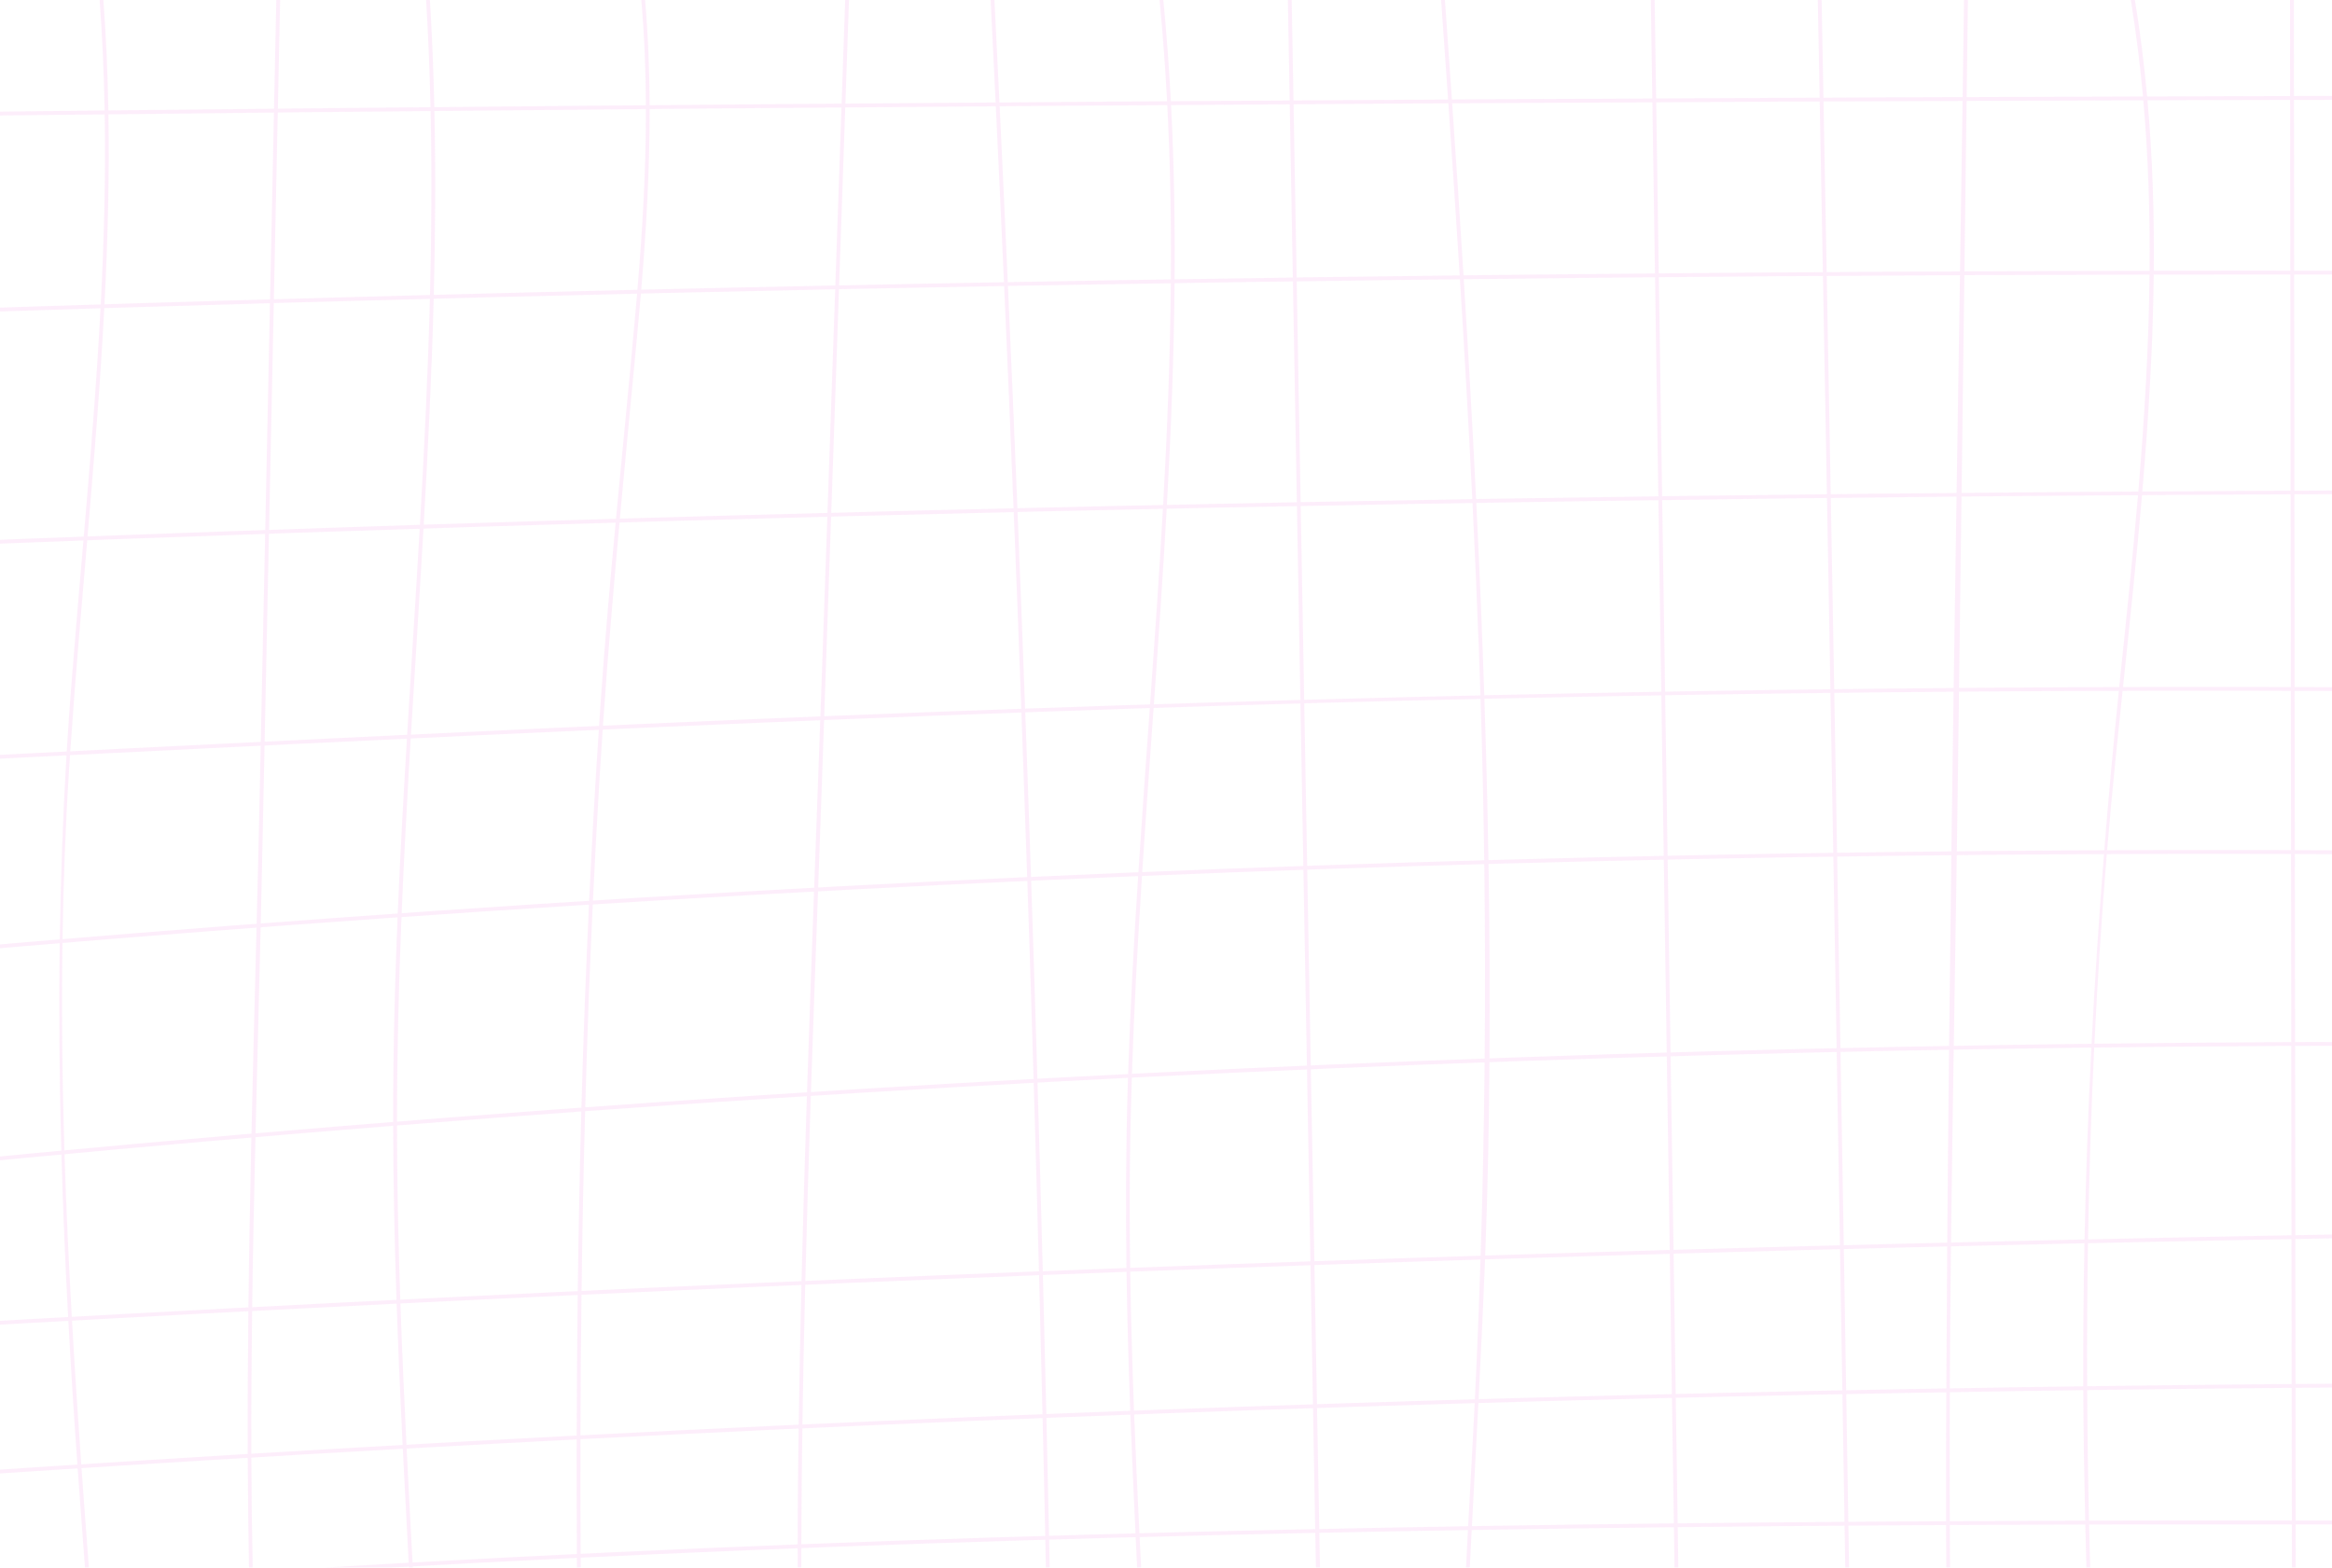 <svg viewBox="0 0 1806 1214" fill="none" xmlns="http://www.w3.org/2000/svg">
<g opacity="0.1" clip-path="url(#clip0_4483_33967)">
<path d="M2900.89 74.65V77.61C2686.32 76.97 2471.73 76.67 2257.14 76.7C1872.65 76.76 1488.15 77.89 1103.66 80.1C717.19 82.32 330.74 85.63 -55.7 90.02C-55.81 90.02 -55.91 90.02 -56.01 89.99C-57.51 89.73 -57.51 87.39 -56.01 87.1C-55.91 87.07 -55.81 87.06 -55.7 87.06C161.18 84.6 378.07 82.47 594.95 80.69C979.43 77.53 1363.93 75.45 1748.42 74.44C2132.57 73.44 2516.73 73.51 2900.88 74.65H2900.89Z" fill="#ED52D8"/>
<path d="M2900.89 693.27V696.22C2693.25 683.99 2485.42 674.93 2277.5 669.12C1882.57 658.1 1487.3 658.68 1092.4 670.87C709.05 682.71 326.05 705.54 -56 739.2V736.24C153.36 717.79 363 702.57 572.83 690.66C967.29 668.29 1362.41 657.5 1757.5 658.34C2138.87 659.15 2520.19 670.83 2900.89 693.25V693.27Z" fill="#ED52D8"/>
<path d="M2900.89 403.27V406.23C2688.89 389.28 2476.14 384.83 2263.53 383.4C1871.58 380.77 1479.57 383.54 1087.68 390.39C706.35 397.05 325.09 408 -56.01 423.19V420.24C153.16 411.89 362.39 404.82 571.65 399.05C963.63 388.24 1355.72 381.94 1747.83 380.15C1943.62 379.26 2139.44 379.02 2335.22 381.05C2523.94 383.01 2712.72 388.23 2900.88 403.28L2900.89 403.27Z" fill="#ED52D8"/>
<path d="M2899.46 224.62C2681.41 220.04 2463.35 216.74 2245.26 214.78C1858.66 211.3 1472.01 211.97 1085.42 216.78C704.87 221.52 324.37 230.28 -56 243.04V240.08C153.95 233.04 363.95 227.21 573.97 222.6C960.49 214.13 1347.11 209.82 1733.74 209.64C2122.35 209.45 2510.95 213.48 2899.47 221.65C2901.37 221.69 2901.37 224.65 2899.47 224.61L2899.46 224.62Z" fill="#ED52D8"/>
<path d="M2903.42 563.69C2902.57 563.65 2901.73 563.61 2900.89 563.57C2684.13 553.19 2467.24 545.59 2250.28 540.87C1862.2 532.4 1473.93 533.01 1085.88 542.69C705.01 552.19 324.48 571.16 -56 590.37V587.41C154.15 576.79 364.29 566.24 574.51 557.32C962.6 540.86 1350.91 531.5 1739.38 532C2126.7 532.5 2514.01 542.08 2900.9 560.6C2901.75 560.64 2902.59 560.68 2903.43 560.72C2905.32 560.81 2905.33 563.77 2903.43 563.68L2903.42 563.69Z" fill="#ED52D8"/>
<path d="M2900.89 834.66V837.62C2695.12 826.64 2489.18 818.88 2283.18 814.42C1889.62 805.88 1495.8 809.26 1102.44 824.51C715.61 839.51 329.25 866.08 -56 904.01V901.04C158.23 879.95 372.8 862.35 587.61 848.33C980.43 822.69 1374.02 808.94 1767.67 807.09C2145.58 805.31 2523.52 814.54 2900.9 834.66H2900.89Z" fill="#ED52D8"/>
<path d="M2900.89 949.12V952.08C2687.61 950.99 2474.32 951.3 2261.04 953.08C1872.09 956.3 1483.18 964.33 1094.43 977.13C710.76 989.78 327.25 1007.09 -56 1029.04V1026.08C156.86 1013.89 369.8 1003.1 582.81 993.79C971.41 976.79 1360.2 964.57 1749.09 957.13C2132.97 949.8 2516.95 947.15 2900.9 949.12H2900.89Z" fill="#ED52D8"/>
<path d="M2900.89 1055.8V1058.76C2852.37 1064.14 2803.74 1067.97 2755.05 1070.65C2754.06 1070.71 2753.08 1070.76 2752.09 1070.81C2705.55 1073.33 2658.94 1074.81 2612.31 1075.62C2611.32 1075.64 2610.34 1075.66 2609.35 1075.67C2503.42 1077.44 2397.36 1075.76 2291.5 1074.86C1901.01 1071.55 1510.47 1075.69 1120.14 1087.3C727.82 1098.96 335.74 1118.19 -55.85 1144.87C-57.75 1145 -57.74 1142.04 -55.85 1141.91C164.78 1126.87 385.58 1114.18 606.49 1103.91C996.56 1085.77 1386.99 1075.07 1777.48 1071.84C1972.45 1070.23 2167.42 1070.65 2362.37 1072.57C2444.64 1073.38 2527.03 1074.09 2609.35 1072.71C2610.34 1072.71 2611.32 1072.68 2612.31 1072.66C2658.93 1071.85 2705.53 1070.37 2752.07 1067.85C2753.06 1067.8 2754.03 1067.75 2755.02 1067.69C2803.72 1065.01 2852.36 1061.18 2900.88 1055.8H2900.89Z" fill="#ED52D8"/>
<path d="M2900.89 1183.63V1186.59C2852.53 1186.28 2804.16 1185.98 2755.8 1185.66C2754.81 1185.66 2753.83 1185.66 2752.84 1185.64C2705.87 1185.34 2658.92 1185.05 2611.95 1184.74C2610.96 1184.74 2609.98 1184.74 2608.99 1184.72C2496.14 1184.01 2383.29 1183.29 2270.44 1182.6C1871.9 1180.17 1473.31 1178.55 1074.82 1186.03C697.55 1193.11 320.34 1208.36 -55.85 1238.28V1235.32C144.27 1219.39 344.7 1207.59 545.27 1199.02C943.04 1182.01 1341.24 1177.52 1739.33 1177.6C2029.22 1177.66 2319.12 1179.59 2609 1181.61C2609.99 1181.61 2610.97 1181.63 2611.96 1181.63C2658.92 1181.97 2705.86 1182.29 2752.82 1182.62C2753.81 1182.62 2754.79 1182.64 2755.78 1182.64C2804.15 1182.99 2852.52 1183.31 2900.89 1183.63Z" fill="#ED52D8"/>
<path d="M1456.73 2956.89H1453.78C1453.15 2904.75 1452.5 2852.61 1451.84 2800.47C1451.84 2799.48 1451.82 2798.5 1451.8 2797.51C1451.1 2741.24 1450.38 2684.98 1449.64 2628.72C1449.64 2627.73 1449.64 2626.75 1449.6 2625.76C1449.01 2579.28 1448.4 2532.79 1447.78 2486.3C1447.78 2485.31 1447.76 2484.33 1447.74 2483.34C1447.24 2445.23 1446.72 2407.11 1446.21 2369C1446.12 2362.59 1446.03 2356.2 1445.94 2349.79C1445.94 2348.8 1445.92 2347.82 1445.9 2346.83C1445.51 2317.41 1445.1 2287.98 1444.69 2258.56C1444.69 2257.57 1444.67 2256.59 1444.65 2255.6C1444.17 2220.31 1443.67 2185.04 1443.18 2149.76C1443.18 2148.75 1443.15 2147.78 1443.13 2146.79C1442.55 2105.17 1441.97 2063.54 1441.36 2021.92C1441.36 2020.92 1441.34 2019.93 1441.32 2018.94C1440.8 1981.73 1440.26 1944.53 1439.71 1907.33C1439.69 1906.34 1439.68 1905.36 1439.66 1904.37C1439.28 1877.69 1438.88 1851.01 1438.49 1824.32C1438.49 1823.33 1438.46 1822.35 1438.44 1821.36C1438.02 1791.95 1437.57 1762.54 1437.14 1733.12C1437.12 1732.14 1437.11 1731.16 1437.09 1730.17C1436.53 1692.56 1435.96 1654.95 1435.38 1617.33C1435.38 1616.47 1435.36 1615.61 1435.34 1614.75C1434.83 1580.78 1434.31 1546.79 1433.77 1512.81C1433.77 1511.82 1433.74 1510.84 1433.72 1509.84C1433.2 1475.51 1432.67 1441.17 1432.11 1406.83C1432.11 1405.84 1432.09 1404.86 1432.06 1403.87C1431.54 1369.73 1431 1335.59 1430.45 1301.45C1430.43 1300.49 1430.41 1299.54 1430.4 1298.59C1429.78 1259.58 1429.15 1220.57 1428.51 1181.56C1428.51 1180.57 1428.49 1179.58 1428.47 1178.59C1428.28 1166.89 1428.09 1155.19 1427.9 1143.49C1427.55 1122.22 1427.2 1100.95 1426.85 1079.68C1426.85 1078.69 1426.83 1077.71 1426.8 1076.72C1426.21 1040.26 1425.61 1003.81 1424.99 967.35C1424.99 966.37 1424.96 965.39 1424.94 964.4C1424.11 914.5 1423.27 864.59 1422.42 814.68C1422.42 813.69 1422.39 812.71 1422.37 811.73C1421.53 762.28 1420.67 712.83 1419.82 663.39C1419.8 662.39 1419.78 661.41 1419.76 660.42C1419.05 619.14 1418.32 577.86 1417.59 536.59C1417.59 535.64 1417.56 534.7 1417.54 533.75C1416.67 484.37 1415.79 434.99 1414.9 385.6C1414.88 384.63 1414.86 383.67 1414.84 382.7C1413.83 326.35 1412.8 270 1411.76 213.65C1411.74 212.66 1411.73 211.68 1411.7 210.69C1410.89 166.63 1410.07 122.57 1409.25 78.52C1409.25 77.53 1409.22 76.55 1409.2 75.56C1408.73 50.35 1408.25 25.15 1407.77 -0.06H1410.73C1411.21 25.14 1411.69 50.35 1412.16 75.55C1412.18 76.54 1412.2 77.52 1412.21 78.51C1413.04 122.56 1413.86 166.62 1414.66 210.67C1414.68 211.66 1414.7 212.64 1414.72 213.63C1415.75 269.98 1416.78 326.32 1417.8 382.67C1417.82 383.64 1417.84 384.6 1417.85 385.57C1418.75 434.95 1419.63 484.34 1420.49 533.72C1420.52 534.67 1420.54 535.61 1420.54 536.56C1420.94 558.71 1421.34 580.86 1421.72 603.01C1422.06 622.13 1422.39 641.26 1422.72 660.38C1422.74 661.37 1422.76 662.35 1422.77 663.35C1423.64 712.79 1424.49 762.23 1425.33 811.67C1425.35 812.65 1425.36 813.63 1425.38 814.62C1426.23 864.51 1427.08 914.42 1427.9 964.32C1427.92 965.31 1427.94 966.29 1427.95 967.28C1428.56 1003.74 1429.17 1040.2 1429.76 1076.66C1429.78 1077.65 1429.8 1078.63 1429.81 1079.62C1430.36 1112.6 1430.89 1145.59 1431.43 1178.57C1431.45 1179.56 1431.47 1180.55 1431.48 1181.54C1432.12 1220.55 1432.74 1259.56 1433.36 1298.57C1433.38 1299.52 1433.4 1300.47 1433.41 1301.42C1433.96 1335.54 1434.49 1369.66 1435.03 1403.78C1435.05 1404.77 1435.07 1405.75 1435.08 1406.74C1435.62 1441.09 1436.16 1475.44 1436.69 1509.79C1436.71 1510.78 1436.73 1511.76 1436.74 1512.75C1437.27 1546.75 1437.79 1580.76 1438.31 1614.76C1438.33 1615.62 1438.34 1616.48 1438.35 1617.34C1438.93 1654.93 1439.49 1692.52 1440.06 1730.12C1440.08 1731.11 1440.09 1732.09 1440.1 1733.08C1440.55 1762.48 1440.99 1791.89 1441.42 1821.29C1441.44 1822.28 1441.45 1823.25 1441.47 1824.24C1441.49 1825.67 1441.51 1827.09 1441.53 1828.52C1441.9 1853.78 1442.27 1879.05 1442.63 1904.32C1442.65 1905.31 1442.67 1906.28 1442.68 1907.27C1443.22 1944.49 1443.76 1981.69 1444.29 2018.91C1444.31 2019.9 1444.33 2020.89 1444.34 2021.89C1444.94 2063.51 1445.53 2105.14 1446.1 2146.76C1446.12 2147.75 1446.14 2148.73 1446.15 2149.73C1446.64 2185.01 1447.14 2220.28 1447.62 2255.56C1447.64 2256.55 1447.65 2257.53 1447.66 2258.52C1448.07 2287.94 1448.48 2317.36 1448.87 2346.78C1448.89 2347.77 1448.9 2348.75 1448.91 2349.74C1449.52 2394.27 1450.12 2438.8 1450.7 2483.33C1450.72 2484.32 1450.73 2485.3 1450.74 2486.29C1451.36 2532.78 1451.97 2579.27 1452.57 2625.77C1452.59 2626.76 1452.6 2627.75 1452.61 2628.74C1453.34 2684.99 1454.06 2741.25 1454.76 2797.5C1454.78 2798.49 1454.79 2799.47 1454.8 2800.46C1455.46 2852.61 1456.1 2904.76 1456.73 2956.91V2956.89Z" fill="#ED52D8"/>
<path d="M657.5 0C656.57 26.74 655.65 53.48 654.72 80.21C654.69 81.21 654.65 82.19 654.62 83.18C653.03 129.12 651.44 175.06 649.85 221C649.82 222 649.78 222.98 649.75 223.97C647.75 281.69 645.76 339.41 643.76 397.13C643.72 398.13 643.69 399.11 643.66 400.1C641.88 451.64 640.09 503.18 638.31 554.71C638.27 555.71 638.24 556.7 638.2 557.7C637.69 572.55 637.17 587.41 636.66 602.26C635.67 630.63 634.66 658.98 633.64 687.35C633.6 688.35 633.56 689.34 633.53 690.33C631.66 742.13 629.76 793.95 628.03 845.76C627.99 846.76 627.96 847.75 627.93 848.75C626.33 896.51 624.86 944.28 623.67 992.05C623.64 993.04 623.62 994.02 623.6 995.01C622.7 1031.08 621.96 1067.17 621.43 1103.24C621.43 1104.24 621.4 1105.23 621.39 1106.22C620.97 1136.14 620.69 1166.07 620.59 1195.99C620.59 1196.98 620.59 1197.97 620.59 1198.97C620.57 1204.2 620.56 1209.45 620.56 1214.68C620.54 1246.82 620.83 1278.95 621.32 1311.07C621.34 1312.07 621.35 1313.07 621.37 1314.07C621.98 1352.64 622.9 1391.21 623.96 1429.76C623.98 1430.75 624.01 1431.73 624.04 1432.72C624.92 1464.49 625.89 1496.25 626.88 1528.01C626.91 1529 626.94 1529.98 626.97 1530.97C627.94 1561.98 628.9 1593 629.79 1624C629.82 1625.01 629.85 1626 629.87 1627.01C631.09 1669.88 632.16 1712.76 632.85 1755.63C632.87 1756.62 632.89 1757.6 632.9 1758.59C633.24 1780.48 633.49 1802.37 633.61 1824.26C633.66 1833.87 633.7 1843.48 633.71 1853.09C633.71 1854.08 633.71 1855.06 633.71 1856.05C633.76 1881.87 633.68 1907.7 633.49 1933.52C633.49 1934.52 633.49 1935.5 633.47 1936.5C633.21 1970.58 632.77 2004.67 632.15 2038.75C632.13 2039.74 632.11 2040.72 632.09 2041.71C631.31 2083.93 630.26 2126.15 628.98 2168.35C628.95 2169.34 628.92 2170.33 628.88 2171.32C627.8 2206.93 626.53 2242.53 625.13 2278.13C625.09 2279.13 625.05 2280.11 625.01 2281.11C623.77 2312.3 622.42 2343.48 620.97 2374.67C620.93 2375.66 620.88 2376.65 620.83 2377.64C618.86 2420.15 616.69 2462.65 614.38 2505.15C614.33 2506.15 614.27 2507.14 614.22 2508.14C611.81 2552.44 609.23 2596.73 606.54 2641.01C606.48 2642.01 606.42 2643 606.35 2643.99C602.92 2700.46 599.28 2756.9 595.54 2813.35C595.47 2814.34 595.4 2815.33 595.34 2816.32C592.23 2863.2 589.03 2910.07 585.81 2956.94H582.85C586.07 2910.09 589.26 2863.25 592.37 2816.4C592.44 2815.4 592.5 2814.42 592.56 2813.43C596.32 2756.99 599.95 2700.55 603.39 2644.09C603.45 2643.09 603.51 2642.1 603.57 2641.11C606.26 2596.84 608.83 2552.55 611.24 2508.27C611.3 2507.27 611.35 2506.28 611.4 2505.28C613.72 2462.79 615.87 2420.29 617.86 2377.78C617.91 2376.78 617.96 2375.8 618 2374.8C618.2 2370.52 618.39 2366.25 618.59 2361.98C619.81 2335.06 620.97 2308.14 622.03 2281.23C622.07 2280.23 622.11 2279.24 622.15 2278.25C623.55 2242.65 624.81 2207.05 625.91 2171.44C625.94 2170.45 625.97 2169.47 626 2168.47C627.28 2126.27 628.34 2084.04 629.12 2041.82C629.14 2040.82 629.15 2039.84 629.18 2038.85C629.79 2004.79 630.24 1970.72 630.5 1936.65C630.5 1935.65 630.52 1934.67 630.52 1933.67C630.72 1907.85 630.79 1882.02 630.75 1856.2V1853.24C630.68 1821.74 630.44 1790.23 630.01 1758.73C630.01 1757.74 629.99 1756.76 629.97 1755.77C629.94 1753.58 629.91 1751.4 629.88 1749.22C629.28 1708.5 628.35 1667.8 627.28 1627.11C627.25 1626.1 627.22 1625.1 627.19 1624.1C626.37 1593.08 625.46 1562.06 624.54 1531.05C624.51 1530.06 624.48 1529.08 624.45 1528.08C623.5 1496.32 622.55 1464.57 621.68 1432.81C621.65 1431.82 621.62 1430.84 621.59 1429.85C620.53 1391.29 619.58 1352.72 618.9 1314.15C618.88 1313.15 618.86 1312.15 618.85 1311.15C618.19 1273.8 617.79 1236.46 617.77 1199.09C617.77 1198.09 617.77 1197.1 617.77 1196.1C617.77 1177.3 617.86 1158.51 618.07 1139.7C618.19 1128.58 618.34 1117.47 618.5 1106.36C618.5 1105.36 618.52 1104.38 618.54 1103.38C619.07 1067.3 619.79 1031.21 620.67 995.14C620.69 994.14 620.71 993.16 620.74 992.17C621.9 944.42 623.31 896.68 624.87 848.94C624.9 847.94 624.94 846.96 624.97 845.96C626.67 794.14 628.54 742.31 630.42 690.5C630.46 689.5 630.5 688.52 630.53 687.52C632.12 644.28 633.71 601.05 635.23 557.82C635.28 556.82 635.31 555.83 635.34 554.83C635.68 545.62 636 536.41 636.32 527.2C637.79 484.86 639.25 442.52 640.72 400.18C640.75 399.19 640.78 398.21 640.82 397.21C642.81 339.49 644.81 281.76 646.81 224.03C646.84 223.04 646.87 222.06 646.91 221.06C648.5 175.11 650.08 129.16 651.68 83.2C651.71 82.21 651.75 81.23 651.78 80.24C652.71 53.5 653.63 26.75 654.56 0H657.52L657.5 0Z" fill="#ED52D8"/>
<path d="M1037.03 2358.41C1037.03 2359.4 1037.03 2360.37 1037.03 2361.36C1036.9 2404.5 1036.63 2447.62 1036.17 2490.75C1036.17 2491.74 1036.15 2492.73 1036.14 2493.72C1035.66 2539.06 1034.98 2584.41 1034.09 2629.74C1034.07 2630.74 1034.05 2631.73 1034.02 2632.72C1032.9 2689.68 1031.42 2746.64 1029.54 2803.58C1029.51 2804.57 1029.48 2805.55 1029.44 2806.54C1027.78 2856.67 1025.8 2906.79 1023.48 2956.91H1020.52C1022.86 2906.82 1024.84 2856.72 1026.5 2806.6C1026.54 2805.61 1026.57 2804.63 1026.6 2803.64C1028.48 2746.7 1029.97 2689.74 1031.1 2632.77C1031.12 2631.77 1031.14 2630.79 1031.16 2629.79C1032.06 2584.46 1032.73 2539.13 1033.21 2493.79C1033.23 2492.8 1033.24 2491.81 1033.24 2490.82C1033.68 2449.63 1033.95 2408.44 1034.09 2367.25C1034.09 2365.32 1034.09 2363.4 1034.09 2361.46C1034.09 2360.46 1034.09 2359.49 1034.09 2358.5C1034.19 2328.36 1034.21 2298.22 1034.17 2268.07V2265.1C1034.13 2229.61 1034 2194.11 1033.81 2158.62C1033.81 2157.63 1033.81 2156.65 1033.81 2155.66C1033.58 2113.94 1033.26 2072.24 1032.84 2030.51C1032.84 2029.52 1032.82 2028.54 1032.81 2027.56C1032.47 1991.6 1032.05 1955.64 1031.59 1919.68C1031.59 1918.69 1031.57 1917.71 1031.55 1916.72C1031.22 1890.72 1030.86 1864.72 1030.48 1838.72C1030.46 1837.73 1030.45 1836.75 1030.44 1835.76C1029.98 1805.01 1029.49 1774.26 1028.99 1743.5C1028.97 1742.51 1028.96 1741.54 1028.94 1740.55C1028.27 1699.85 1027.55 1659.16 1026.8 1618.47C1026.8 1617.47 1026.77 1616.48 1026.75 1615.49C1026.18 1584.04 1025.59 1552.59 1025 1521.15C1024.98 1520.16 1024.96 1519.18 1024.94 1518.19C1024.31 1485.38 1023.68 1452.57 1023.05 1419.76C1023.03 1418.77 1023.01 1417.8 1022.99 1416.81C1022.27 1379.91 1021.55 1343 1020.85 1306.09C1020.83 1305.06 1020.81 1304.01 1020.79 1302.98C1020.04 1264.36 1019.31 1225.75 1018.61 1187.13L1018.55 1184.17C1018.31 1171.11 1018.08 1158.04 1017.84 1144.98C1017.51 1126.82 1017.19 1108.66 1016.86 1090.5C1016.86 1089.51 1016.83 1088.53 1016.81 1087.54C1016.17 1051.61 1015.53 1015.7 1014.89 979.77C1014.87 978.78 1014.85 977.8 1014.83 976.81C1013.95 927.27 1013.07 877.72 1012.18 828.18C1012.18 827.2 1012.15 826.22 1012.13 825.23C1011.23 774.68 1010.33 724.12 1009.42 673.57C1009.42 672.58 1009.39 671.6 1009.37 670.61C1008.62 628.66 1007.87 586.7 1007.12 544.74C1007.12 543.83 1007.09 542.93 1007.07 542.02C1006.18 491.97 1005.29 441.92 1004.39 391.86C1004.39 390.87 1004.36 389.89 1004.34 388.89C1003.32 331.87 1002.3 274.85 1001.28 217.83C1001.26 216.84 1001.24 215.86 1001.22 214.87C1000.43 170.14 999.63 125.4 998.82 80.68C998.82 79.68 998.79 78.7 998.77 77.7C998.31 51.78 997.84 25.86 997.38 -0.07H1000.34C1000.8 25.84 1001.27 51.76 1001.73 77.68C1001.75 78.68 1001.76 79.66 1001.78 80.66C1002.58 125.39 1003.38 170.11 1004.18 214.83C1004.18 215.82 1004.21 216.8 1004.23 217.79C1005.25 274.81 1006.26 331.82 1007.29 388.84C1007.29 389.83 1007.32 390.81 1007.34 391.8C1008.24 441.85 1009.12 491.89 1010.02 541.94C1010.04 542.85 1010.06 543.75 1010.07 544.66C1010.44 565.58 1010.82 586.48 1011.19 607.4C1011.56 628.43 1011.94 649.48 1012.32 670.51C1012.32 671.5 1012.35 672.47 1012.38 673.46C1013.28 724 1014.2 774.55 1015.13 825.09C1015.13 826.08 1015.16 827.06 1015.18 828.05C1016.09 877.61 1016.99 927.16 1017.91 976.71C1017.93 977.7 1017.95 978.67 1017.96 979.66C1018.62 1015.59 1019.28 1051.5 1019.94 1087.43C1019.96 1088.42 1019.98 1089.4 1019.99 1090.39C1020.57 1121.62 1021.14 1152.87 1021.7 1184.1C1021.72 1185.09 1021.74 1186.06 1021.76 1187.05C1022.47 1225.68 1023.17 1264.3 1023.86 1302.93C1023.88 1303.96 1023.9 1305 1023.91 1306.03C1024.58 1342.91 1025.24 1379.8 1025.89 1416.7C1025.91 1417.69 1025.93 1418.67 1025.94 1419.66C1026.52 1452.48 1027.09 1485.3 1027.66 1518.12C1027.68 1519.1 1027.69 1520.08 1027.71 1521.07C1028.25 1552.53 1028.79 1583.99 1029.33 1615.45C1029.33 1616.45 1029.36 1617.44 1029.38 1618.43C1030.06 1659.11 1030.74 1699.78 1031.4 1740.46C1031.4 1741.45 1031.43 1742.42 1031.45 1743.41C1031.92 1772.8 1032.39 1802.2 1032.85 1831.59C1032.87 1832.94 1032.89 1834.29 1032.91 1835.64C1032.93 1836.63 1032.95 1837.61 1032.96 1838.6C1033.36 1864.6 1033.75 1890.61 1034.11 1916.61C1034.11 1917.6 1034.13 1918.58 1034.15 1919.57C1034.64 1955.54 1035.1 1991.5 1035.48 2027.47C1035.5 2028.45 1035.51 2029.43 1035.52 2030.41C1035.97 2072.14 1036.35 2113.84 1036.61 2155.57C1036.61 2156.56 1036.61 2157.54 1036.63 2158.53C1036.85 2194.01 1037 2229.51 1037.06 2265V2267.97C1037.11 2298.11 1037.09 2328.24 1037 2358.38L1037.03 2358.41Z" fill="#ED52D8"/>
<path d="M337.04 2956.89H334.05C332.28 2912.6 330.46 2868.31 328.65 2824.02C328.61 2823.03 328.57 2822.06 328.53 2821.07C326.28 2765.85 324.03 2710.65 321.85 2655.44C321.8 2654.45 321.76 2653.47 321.73 2652.48C320.01 2609.1 318.34 2565.73 316.74 2522.36C316.71 2521.37 316.67 2520.39 316.63 2519.4C315.08 2477.12 313.61 2434.84 312.23 2392.55C312.2 2391.55 312.17 2390.57 312.14 2389.58C311.7 2375.94 311.26 2362.29 310.85 2348.64C310.29 2330.27 309.79 2311.9 309.37 2293.51C309.35 2292.52 309.32 2291.53 309.3 2290.54C308.51 2255.04 308.04 2219.54 308.02 2184.03V2181.06C308.02 2138.01 308.71 2094.95 310.33 2051.9C310.36 2050.89 310.4 2049.92 310.44 2048.93C310.49 2047.76 310.53 2046.59 310.58 2045.42C311.8 2014.65 313.4 1983.91 315.17 1953.16C315.23 1952.16 315.28 1951.18 315.34 1950.19C316.88 1923.65 318.53 1897.12 320.17 1870.59C320.23 1869.54 320.3 1868.48 320.36 1867.44C322.28 1836.15 324.17 1804.84 325.79 1773.54C325.85 1772.54 325.9 1771.56 325.95 1770.56C326.53 1759.14 327.08 1747.71 327.59 1736.29C328.98 1704.59 329.81 1672.91 330.17 1641.24C330.19 1640.23 330.2 1639.23 330.21 1638.23C330.56 1605.21 330.43 1572.21 329.9 1539.21C329.9 1538.22 329.87 1537.24 329.85 1536.24C329.35 1504.99 328.5 1473.74 327.42 1442.51C327.38 1441.51 327.35 1440.53 327.31 1439.54C325.96 1401.09 324.25 1362.64 322.37 1324.2C322.33 1323.2 322.28 1322.21 322.23 1321.21C320.47 1285.2 318.55 1249.2 316.66 1213.19C316.6 1212.19 316.55 1211.21 316.5 1210.21C315.16 1184.93 313.84 1159.66 312.57 1134.38C312.36 1130.24 312.16 1126.09 311.95 1121.95C311.9 1120.96 311.85 1119.98 311.8 1118.99C310.03 1082.53 308.42 1046.06 307.17 1009.58C307.13 1008.59 307.1 1007.61 307.07 1006.61C305.54 961.69 304.58 916.76 304.48 871.82C304.48 870.83 304.48 869.84 304.48 868.84C304.45 855.06 304.52 841.27 304.68 827.49C305.12 788.44 306.29 749.41 307.9 710.4C307.94 709.4 307.98 708.42 308.02 707.42C309.92 662.25 312.43 617.11 315.14 571.98C315.19 570.98 315.26 569.99 315.32 568.99C316.17 554.86 317.04 540.72 317.91 526.59C320.32 487.55 322.79 448.46 325.04 409.36C325.1 408.37 325.16 407.38 325.21 406.39C328.55 348.07 331.41 289.69 332.93 231.32C332.96 230.33 332.98 229.35 333.01 228.36C334.2 180.87 334.52 133.37 333.47 85.9C333.45 84.91 333.42 83.93 333.4 82.94C332.76 55.26 331.66 27.59 330 -0.07H332.96C334.62 27.59 335.71 55.24 336.35 82.91C336.38 83.9 336.4 84.88 336.42 85.87C337.46 133.33 337.15 180.81 335.95 228.28C335.93 229.27 335.9 230.25 335.87 231.24C334.35 289.6 331.49 347.97 328.15 406.3C328.1 407.29 328.04 408.27 327.98 409.26C324.92 462.49 321.47 515.7 318.28 568.85C318.22 569.85 318.16 570.83 318.1 571.83C317.53 581.31 316.97 590.79 316.42 600.28C314.37 635.91 312.54 671.55 311.07 707.2C311.03 708.2 310.98 709.19 310.95 710.19C308.8 762.96 307.48 815.77 307.46 868.6V871.58C307.46 881.44 307.52 891.3 307.62 901.17C307.97 936.28 308.83 971.38 310.02 1006.47C310.05 1007.46 310.09 1008.45 310.12 1009.44C311.37 1045.91 312.98 1082.38 314.77 1118.84C314.82 1119.83 314.87 1120.81 314.92 1121.8C316.33 1150.54 317.86 1179.28 319.39 1208.02C319.43 1208.7 319.46 1209.39 319.5 1210.07C319.56 1211.06 319.61 1212.05 319.66 1213.04C321.59 1249.09 323.43 1285.11 325.08 1321.1C325.12 1322.1 325.17 1323.09 325.21 1324.09C326.96 1362.57 328.49 1401.02 329.68 1439.47C329.71 1440.46 329.74 1441.45 329.77 1442.44C330.73 1473.69 331.45 1504.94 331.89 1536.19C331.89 1537.18 331.92 1538.16 331.93 1539.16C332.37 1572.13 332.49 1605.12 332.21 1638.12C332.21 1639.12 332.21 1640.12 332.19 1641.12C331.8 1684.18 330.71 1727.27 328.78 1770.42C328.74 1771.42 328.69 1772.41 328.64 1773.4C328.08 1785.77 327.45 1798.14 326.74 1810.51C325.66 1829.44 324.51 1848.38 323.36 1867.31C323.29 1868.36 323.23 1869.42 323.16 1870.47C321.54 1896.98 319.9 1923.51 318.38 1950.03C318.32 1951.03 318.26 1952.01 318.21 1953.01C316.38 1984.94 314.72 2016.88 313.47 2048.84C313.43 2049.83 313.39 2050.81 313.36 2051.8C312.48 2074.41 311.82 2097.04 311.44 2119.68C311.1 2140.1 310.94 2160.52 310.94 2180.95C310.94 2181.94 310.94 2182.92 310.94 2183.91C310.96 2219.41 311.45 2254.91 312.26 2290.42C312.28 2291.43 312.3 2292.4 312.33 2293.39C313.06 2325.41 314.04 2357.42 315.16 2389.43C315.19 2390.42 315.22 2391.4 315.26 2392.39C315.61 2402.56 315.98 2412.72 316.35 2422.9C317.53 2455.01 318.75 2487.12 319.97 2519.24C320 2520.23 320.04 2521.21 320.09 2522.2C321.73 2565.59 323.4 2608.97 325.09 2652.34C325.13 2653.33 325.17 2654.32 325.2 2655.31C327.36 2710.53 329.53 2765.76 331.71 2820.97C331.75 2821.96 331.79 2822.94 331.83 2823.93C333.57 2868.25 335.32 2912.58 337.05 2956.9L337.04 2956.89Z" fill="#ED52D8"/>
<path d="M1779.91 2956.89H1776.95C1776.89 2903.96 1776.83 2851.03 1776.76 2798.1V2795.13C1776.69 2740.22 1776.63 2685.31 1776.56 2630.4C1776.56 2629.41 1776.56 2628.43 1776.56 2627.44C1776.51 2579.98 1776.45 2532.53 1776.39 2485.08C1776.39 2484.09 1776.39 2483.12 1776.39 2482.13C1776.34 2437.36 1776.28 2392.6 1776.23 2347.83C1776.23 2346.43 1776.23 2345.02 1776.23 2343.62V2340.66C1776.2 2311.6 1776.16 2282.55 1776.13 2253.49C1776.13 2252.5 1776.13 2251.51 1776.13 2250.52C1776.09 2215.5 1776.05 2180.47 1776.01 2145.45C1776.01 2144.46 1776.01 2143.48 1776.01 2142.49C1775.97 2100.89 1775.92 2059.28 1775.86 2017.67C1775.86 2016.66 1775.86 2015.66 1775.86 2014.64C1775.82 1976.7 1775.77 1938.76 1775.72 1900.81C1775.72 1899.82 1775.72 1898.84 1775.72 1897.84C1775.69 1870.63 1775.66 1843.4 1775.62 1816.18C1775.62 1815.19 1775.62 1814.21 1775.62 1813.22C1775.59 1784.95 1775.56 1756.68 1775.52 1728.41C1775.52 1727.43 1775.52 1726.45 1775.52 1725.46C1775.49 1690 1775.44 1654.53 1775.4 1619.06C1775.4 1618.27 1775.4 1617.48 1775.4 1616.68C1775.36 1580.14 1775.32 1543.61 1775.27 1507.07V1504.11C1775.23 1468.08 1775.19 1432.04 1775.14 1396.01V1393.12C1775.1 1361.55 1775.06 1329.98 1775.02 1298.41V1295.72C1774.97 1257.33 1774.93 1218.95 1774.88 1180.56V1177.59C1774.88 1172.73 1774.88 1167.88 1774.86 1163.02C1774.83 1133.61 1774.79 1104.19 1774.75 1074.78V1071.81C1774.71 1034.4 1774.66 996.98 1774.62 959.57C1774.62 958.59 1774.62 957.61 1774.62 956.62C1774.57 907.74 1774.51 858.86 1774.45 809.97V807.02C1774.39 758.46 1774.33 709.9 1774.27 661.32V658.36C1774.22 617.24 1774.17 576.12 1774.12 534.99V532.03C1774.06 482.29 1774 432.53 1773.94 382.78V379.99C1773.87 324.18 1773.8 268.37 1773.74 212.55C1773.74 211.56 1773.74 210.58 1773.74 209.58C1773.69 165.48 1773.64 121.4 1773.59 77.3C1773.59 76.31 1773.59 75.32 1773.59 74.33C1773.56 49.53 1773.53 24.74 1773.5 -0.06H1776.46C1776.49 24.73 1776.52 49.53 1776.55 74.32C1776.55 75.31 1776.55 76.3 1776.55 77.29C1776.6 121.39 1776.65 165.48 1776.7 209.58C1776.7 210.57 1776.7 211.56 1776.7 212.55C1776.76 268.36 1776.83 324.16 1776.9 379.97V382.77C1776.96 432.52 1777.02 482.28 1777.08 532.03V535C1777.13 570.17 1777.17 605.33 1777.21 640.5C1777.21 646.45 1777.21 652.42 1777.23 658.37V661.33C1777.29 709.89 1777.35 758.44 1777.41 807.01V809.96C1777.47 858.83 1777.53 907.7 1777.59 956.57V959.51C1777.64 996.93 1777.68 1034.37 1777.73 1071.79V1074.76C1777.77 1109.04 1777.81 1143.31 1777.85 1177.59C1777.85 1178.58 1777.85 1179.57 1777.85 1180.56C1777.89 1218.94 1777.94 1257.32 1777.99 1295.7V1298.38C1778.03 1329.93 1778.06 1361.47 1778.1 1393.02C1778.1 1393.99 1778.1 1394.95 1778.1 1395.92C1778.14 1431.97 1778.18 1468.02 1778.23 1504.07V1507.03C1778.27 1543.59 1778.32 1580.14 1778.36 1616.7V1619.08C1778.41 1654.53 1778.45 1689.98 1778.49 1725.43V1728.39C1778.53 1756.65 1778.56 1784.92 1778.6 1813.17V1816.12C1778.6 1819.18 1778.6 1822.24 1778.6 1825.3C1778.63 1849.47 1778.66 1873.64 1778.69 1897.8V1900.76C1778.73 1938.72 1778.78 1976.66 1778.83 2014.62V2017.64C1778.88 2059.24 1778.93 2100.86 1778.98 2142.46V2145.43C1779.02 2180.45 1779.06 2215.47 1779.11 2250.49V2253.45C1779.14 2282.51 1779.18 2311.56 1779.21 2340.62C1779.21 2341.61 1779.21 2342.59 1779.21 2343.58C1779.26 2389.77 1779.32 2435.95 1779.37 2482.14C1779.37 2483.13 1779.37 2484.1 1779.37 2485.09C1779.42 2532.55 1779.48 2580.02 1779.54 2627.47V2630.44C1779.61 2685.33 1779.67 2740.23 1779.74 2795.12V2798.09C1779.8 2851.02 1779.87 2903.96 1779.93 2956.88L1779.91 2956.89Z" fill="#ED52D8"/>
<path d="M821.72 2036.13C821.75 2078.03 821.72 2119.93 821.62 2161.83C821.62 2162.82 821.62 2163.8 821.62 2164.79C821.54 2200.35 821.41 2235.89 821.25 2271.45C821.25 2272.44 821.25 2273.42 821.23 2274.41C821.08 2305.05 820.89 2335.67 820.67 2366.3C820.67 2367.29 820.67 2368.27 820.65 2369.26C820.34 2411.95 819.97 2454.63 819.53 2497.29C819.53 2498.29 819.51 2499.27 819.5 2500.26C819.04 2545.02 818.49 2589.78 817.88 2634.53C817.88 2635.52 817.86 2636.51 817.84 2637.5C817.06 2694.32 816.16 2751.14 815.16 2807.96C815.14 2808.95 815.12 2809.93 815.1 2810.92C814.23 2859.59 813.29 2908.25 812.24 2956.92H809.28C810.32 2908.28 811.28 2859.63 812.14 2810.99C812.17 2810 812.18 2809.02 812.2 2808.03C813.22 2751.22 814.1 2694.41 814.89 2637.58C814.89 2636.59 814.92 2635.6 814.93 2634.6C815.54 2589.85 816.07 2545.1 816.54 2500.36C816.54 2499.36 816.56 2498.38 816.57 2497.39C816.98 2457.69 817.34 2417.99 817.63 2378.29C817.65 2375.32 817.67 2372.36 817.69 2369.39C817.69 2368.39 817.71 2367.41 817.71 2366.42C817.94 2335.78 818.12 2305.15 818.27 2274.52C818.27 2273.52 818.27 2272.54 818.27 2271.55C818.45 2236 818.58 2200.45 818.66 2164.89V2161.93C818.76 2120.02 818.79 2078.12 818.76 2036.22C818.76 2035.22 818.76 2034.24 818.76 2033.25C818.73 1998.2 818.66 1963.15 818.53 1928.1C818.53 1927.11 818.53 1926.13 818.53 1925.13C818.45 1899.32 818.33 1873.49 818.19 1847.68C818.19 1846.69 818.19 1845.71 818.17 1844.72C818 1813.46 817.81 1782.2 817.57 1750.95C817.57 1749.96 817.55 1748.98 817.55 1747.99C817.21 1705.9 816.83 1663.83 816.38 1621.74C816.38 1620.74 816.36 1619.75 816.34 1618.75C816 1587.87 815.64 1556.99 815.24 1526.12C815.24 1525.13 815.21 1524.15 815.2 1523.16C814.78 1490.94 814.31 1458.72 813.81 1426.5C813.81 1425.52 813.79 1424.54 813.77 1423.55C813.18 1385.57 812.54 1347.59 811.84 1309.6C811.84 1308.59 811.81 1307.58 811.79 1306.56C811.09 1268.51 810.34 1230.48 809.54 1192.43C809.51 1191.44 809.49 1190.45 809.47 1189.46C809.13 1173.18 808.77 1156.9 808.41 1140.62C808.09 1126.47 807.77 1112.31 807.43 1098.16C807.41 1097.17 807.39 1096.19 807.36 1095.2C806.52 1059.3 805.64 1023.42 804.7 987.53C804.67 986.54 804.65 985.56 804.62 984.57C803.35 935.89 801.99 887.21 800.54 838.54C800.51 837.55 800.48 836.57 800.45 835.58C798.93 784.46 797.32 733.33 795.6 682.22C795.57 681.22 795.54 680.24 795.5 679.25C794.08 636.75 792.58 594.25 791.03 551.75C791 550.79 790.96 549.84 790.93 548.88C789.07 498.1 787.12 447.32 785.07 396.55C785.03 395.55 784.99 394.56 784.94 393.57C782.62 336.19 780.19 278.81 777.64 221.45C777.6 220.46 777.55 219.48 777.5 218.49C775.48 173.07 773.38 127.65 771.2 82.25C771.16 81.25 771.11 80.27 771.06 79.28C769.79 52.84 768.5 26.39 767.18 -0.04H770.14C771.47 26.39 772.76 52.83 774.03 79.26C774.07 80.25 774.12 81.24 774.17 82.23C776.35 127.63 778.45 173.03 780.47 218.43C780.52 219.42 780.56 220.4 780.6 221.39C783.16 278.75 785.61 336.13 787.92 393.5C787.96 394.5 788 395.49 788.04 396.48C790.09 447.24 792.04 498 793.9 548.77C793.93 549.73 793.97 550.68 794.01 551.64C794.57 567.02 795.12 582.4 795.67 597.78C796.64 624.89 797.56 652.01 798.48 679.12C798.51 680.11 798.54 681.09 798.57 682.08C800.28 733.19 801.9 784.3 803.42 835.41C803.45 836.4 803.48 837.38 803.51 838.38C804.96 887.07 806.32 935.76 807.58 984.46C807.61 985.45 807.64 986.42 807.66 987.41C808.6 1023.3 809.49 1059.19 810.33 1095.08C810.35 1096.07 810.38 1097.05 810.4 1098.04C811.11 1128.49 811.79 1158.93 812.44 1189.38C812.46 1190.37 812.48 1191.35 812.5 1192.34C813.31 1230.39 814.06 1268.43 814.75 1306.49C814.78 1307.51 814.8 1308.52 814.81 1309.54C815.51 1347.51 816.15 1385.48 816.74 1423.45C816.76 1424.44 816.77 1425.42 816.78 1426.4C817.28 1458.63 817.75 1490.85 818.16 1523.08C818.18 1524.07 818.2 1525.05 818.2 1526.05C818.61 1556.93 818.98 1587.81 819.31 1618.69C819.31 1619.69 819.33 1620.68 819.34 1621.68C819.79 1663.75 820.19 1705.8 820.5 1747.87C820.52 1748.86 820.52 1749.84 820.52 1750.84C820.75 1778.96 820.93 1807.08 821.09 1835.2C821.11 1838.33 821.13 1841.46 821.14 1844.59C821.14 1845.58 821.14 1846.56 821.16 1847.55C821.3 1873.36 821.41 1899.19 821.51 1925C821.51 1925.99 821.51 1926.98 821.51 1927.97C821.63 1963.04 821.7 1998.1 821.73 2033.17C821.73 2034.16 821.73 2035.14 821.73 2036.13H821.72Z" fill="#ED52D8"/>
<path d="M503.12 84.43C503.21 131.08 500.5 177.8 496.61 224.36C496.52 225.35 496.44 226.34 496.35 227.33C495.36 238.98 494.31 250.62 493.21 262.24C488.79 308.73 484.3 355.19 480.06 401.67C479.97 402.67 479.88 403.65 479.79 404.65C475.02 457.07 470.57 509.51 466.95 562.05C466.88 563.05 466.81 564.04 466.75 565.04C465.85 577.93 465.03 590.81 464.25 603.72C462.37 634.96 460.69 666.22 459.21 697.47C459.16 698.47 459.11 699.47 459.07 700.47C456.6 752.84 454.67 805.21 453.24 857.6C453.2 858.6 453.18 859.59 453.15 860.59C451.88 906.99 450.97 953.39 450.39 999.8C450.37 1000.79 450.36 1001.78 450.35 1002.77C449.9 1039.06 449.64 1075.35 449.56 1111.64C449.56 1112.64 449.56 1113.62 449.56 1114.61C449.49 1144.2 449.54 1173.8 449.69 1203.4C449.69 1204.4 449.69 1205.39 449.71 1206.39C449.9 1243.05 450.23 1279.7 450.7 1316.36C450.72 1317.36 450.73 1318.35 450.74 1319.35C451.24 1358.05 451.87 1396.74 452.63 1435.44C452.63 1436.43 452.66 1437.41 452.69 1438.41C453.29 1469.85 453.97 1501.3 454.72 1532.74C454.74 1533.73 454.76 1534.71 454.79 1535.7C455.54 1567.56 456.35 1599.41 457.2 1631.26C457.23 1632.27 457.25 1633.27 457.28 1634.28C458.43 1677.43 459.67 1720.57 460.93 1763.7C460.97 1764.69 461 1765.67 461.02 1766.66C461.62 1786.97 462.22 1807.29 462.83 1827.59C463.17 1838.71 463.5 1849.84 463.83 1860.95C463.87 1861.98 463.9 1863.01 463.92 1864.03C464.71 1890 465.49 1915.98 466.27 1941.96C466.29 1942.95 466.32 1943.93 466.36 1944.92C467.34 1977.89 468.3 2010.87 469.23 2043.85C469.26 2044.84 469.29 2045.81 469.31 2046.8C470.52 2089.29 471.67 2131.78 472.73 2174.28C472.75 2175.27 472.78 2176.25 472.8 2177.25C473.69 2212.76 474.51 2248.28 475.23 2283.81L475.29 2286.77C475.94 2318.3 476.51 2349.82 477.01 2381.35C477.03 2382.35 477.04 2383.33 477.06 2384.32C477.71 2426.63 478.21 2468.95 478.53 2511.27C478.53 2512.26 478.55 2513.25 478.55 2514.25C478.87 2558.1 478.98 2601.95 478.85 2645.8V2648.77C478.66 2704.73 478.07 2760.7 477 2816.65C476.98 2817.64 476.96 2818.62 476.94 2819.61C476.05 2865.39 474.83 2911.18 473.23 2956.96H470.27C471.87 2911.21 473.1 2865.45 474 2819.69C474.02 2818.7 474.04 2817.73 474.06 2816.74C475.13 2760.8 475.74 2704.84 475.92 2648.89C475.92 2647.9 475.92 2646.91 475.92 2645.91C476.07 2602.07 475.96 2558.23 475.63 2514.39C475.63 2513.39 475.63 2512.41 475.6 2511.41C475.3 2469.09 474.8 2426.78 474.13 2384.47C474.13 2383.47 474.11 2382.49 474.09 2381.5C474.03 2377.54 473.97 2373.59 473.9 2369.63C473.45 2342.04 472.93 2314.46 472.36 2286.89C472.34 2285.89 472.32 2284.92 472.3 2283.93C471.56 2248.4 470.74 2212.89 469.85 2177.37C469.83 2176.37 469.81 2175.39 469.78 2174.39C468.72 2131.89 467.56 2089.39 466.35 2046.9C466.33 2045.9 466.3 2044.93 466.27 2043.94C465.33 2010.98 464.37 1978.03 463.38 1945.08C463.35 1944.09 463.32 1943.11 463.29 1942.12C462.52 1916.14 461.73 1890.15 460.95 1864.17C460.92 1863.14 460.89 1862.11 460.86 1861.08C459.91 1829.66 458.98 1798.23 458.05 1766.8C458.02 1765.81 457.99 1764.82 457.96 1763.83C456.7 1720.7 455.47 1677.56 454.31 1634.42C454.28 1633.41 454.25 1632.41 454.23 1631.4C453.37 1599.53 452.56 1567.66 451.81 1535.78C451.79 1534.79 451.77 1533.81 451.74 1532.81C451 1501.38 450.32 1469.94 449.71 1438.49C449.69 1437.49 449.67 1436.51 449.66 1435.52C448.91 1396.83 448.27 1358.14 447.78 1319.44C447.76 1318.44 447.75 1317.45 447.74 1316.44C447.28 1279.8 446.93 1243.17 446.74 1206.52C446.74 1205.52 446.74 1204.53 446.74 1203.53C446.65 1185.84 446.59 1168.14 446.58 1150.43C446.58 1138.53 446.58 1126.65 446.61 1114.75C446.61 1113.75 446.61 1112.77 446.61 1111.77C446.69 1075.48 446.95 1039.18 447.4 1002.89C447.4 1001.9 447.42 1000.91 447.44 999.92C448.02 953.54 448.93 907.15 450.2 860.78C450.22 859.78 450.25 858.8 450.28 857.8C451.73 805.39 453.64 753.01 456.11 700.64C456.16 699.63 456.2 698.64 456.26 697.64C458.35 653.45 460.82 609.3 463.74 565.16C463.8 564.16 463.86 563.16 463.93 562.16C464.36 555.57 464.82 548.96 465.27 542.37C468.45 496.42 472.47 450.56 476.77 404.73C476.86 403.74 476.96 402.75 477.05 401.75C482.17 347.2 487.65 292.68 492.48 238.09C492.8 234.52 493.11 230.96 493.41 227.4C493.5 226.41 493.58 225.42 493.66 224.43C497.57 177.88 500.29 131.13 500.21 84.46C500.21 83.47 500.21 82.48 500.21 81.49C500.09 54.29 499.01 27.1 496.63 0H499.57C501.93 27.1 503 54.27 503.12 81.46C503.12 82.45 503.12 83.44 503.12 84.43Z" fill="#ED52D8"/>
<path d="M220.07 1776.45C220.07 1777.44 220.05 1778.42 220.04 1779.42C219.71 1810.38 219.02 1841.35 218.05 1872.35C218.02 1873.38 217.99 1874.42 217.95 1875.46C217.91 1876.84 217.87 1878.23 217.82 1879.61C216.99 1905.11 216.16 1930.6 215.32 1956.09C215.29 1957.08 215.25 1958.07 215.22 1959.07C214.19 1990.13 213.15 2021.18 212.09 2052.24C212.06 2053.23 212.03 2054.21 211.99 2055.2C210.52 2098.66 209.02 2142.11 207.51 2185.57V2185.59C207.47 2186.58 207.44 2187.56 207.41 2188.55C206.17 2224.1 204.91 2259.65 203.64 2295.21C203.61 2296.21 203.57 2297.19 203.53 2298.18C202.38 2330.68 201.22 2363.16 200.05 2395.65C200.02 2396.65 199.98 2397.63 199.94 2398.62C198.41 2441.17 196.87 2483.69 195.33 2526.23C195.3 2527.22 195.26 2528.21 195.22 2529.2C193.65 2572.43 192.08 2615.67 190.5 2658.9C190.46 2659.9 190.42 2660.88 190.39 2661.87C188.39 2716.53 186.4 2771.19 184.41 2825.84C184.37 2826.83 184.33 2827.81 184.3 2828.8C182.74 2871.51 181.2 2914.21 179.66 2956.92H176.65C178.17 2914.24 179.68 2871.57 181.2 2828.91C181.23 2827.92 181.26 2826.94 181.3 2825.95C183.24 2771.31 185.18 2716.67 187.13 2662.04C187.16 2661.04 187.2 2660.05 187.24 2659.06C188.77 2615.84 190.31 2572.62 191.84 2529.4C191.88 2528.4 191.91 2527.42 191.95 2526.43C193.33 2487.51 194.72 2448.59 196.1 2409.67C196.23 2406.05 196.36 2402.44 196.49 2398.82C196.52 2397.82 196.56 2396.84 196.6 2395.85C197.76 2363.34 199 2330.84 200.25 2298.33C200.29 2297.33 200.33 2296.35 200.37 2295.36C201.74 2259.81 203.14 2224.26 204.52 2188.69C204.56 2187.69 204.6 2186.72 204.64 2185.72C206.34 2142.24 208 2098.77 209.56 2055.28C209.6 2054.29 209.64 2053.31 209.67 2052.32C210.79 2021.28 211.85 1990.24 212.83 1959.21C212.86 1958.21 212.89 1957.23 212.92 1956.24C213.77 1929.36 214.55 1902.47 215.25 1875.6C215.28 1874.57 215.31 1873.52 215.33 1872.49C215.9 1850.47 216.41 1828.45 216.87 1806.43C217.06 1797.48 217.18 1788.53 217.24 1779.59C217.24 1778.59 217.26 1777.61 217.26 1776.61C217.56 1734.03 216.65 1691.52 215.03 1649.05C214.99 1648.05 214.95 1647.06 214.91 1646.07C213.58 1611.64 211.79 1577.25 209.78 1542.86C209.72 1541.87 209.67 1540.89 209.61 1539.9C207.8 1508.83 205.82 1477.78 203.87 1446.72C203.81 1445.73 203.75 1444.75 203.68 1443.76C201.31 1405.83 199 1367.91 197.08 1329.95C197.03 1328.96 196.98 1327.98 196.93 1326.98C195.17 1291.55 193.75 1256.07 192.97 1220.57C192.95 1219.57 192.93 1218.59 192.91 1217.59C192.83 1214.26 192.77 1210.94 192.71 1207.61C192.25 1181.4 191.99 1155.18 191.88 1128.97C191.88 1127.98 191.88 1126.99 191.88 1126C191.75 1089.16 191.94 1052.31 192.35 1015.45C192.35 1014.46 192.37 1013.47 192.38 1012.48C192.88 968.63 193.7 924.78 194.67 880.93C194.69 879.93 194.71 878.95 194.74 877.95C195.91 824.76 197.32 771.56 198.67 718.38C198.69 717.39 198.71 716.41 198.74 715.41C199.7 677.61 200.61 639.81 201.4 602.02C201.57 593.84 201.74 585.66 201.91 577.48C201.93 576.49 201.95 575.5 201.97 574.51C203.09 520.81 204.22 467.12 205.34 413.42C205.36 412.43 205.38 411.45 205.4 410.46C206.62 351.89 207.84 293.34 209.07 234.77C209.09 233.78 209.11 232.8 209.14 231.81C210.15 183.58 211.15 135.35 212.16 87.12C212.18 86.13 212.2 85.15 212.22 84.16C212.81 56.1 213.39 28.03 213.98 -0.03H216.94C216.35 28.02 215.77 56.08 215.19 84.13C215.16 85.12 215.14 86.1 215.12 87.09C214.11 135.3 213.11 183.51 212.1 231.72C212.08 232.71 212.06 233.69 212.04 234.68C210.82 293.24 209.6 351.79 208.37 410.35C208.35 411.34 208.32 412.33 208.3 413.32C207.19 467.01 206.06 520.68 204.94 574.37C204.92 575.36 204.9 576.35 204.88 577.34C204.19 610.22 203.51 643.09 202.82 675.97C202.54 689.03 202.26 702.09 201.95 715.16C201.93 716.15 201.9 717.14 201.88 718.14C200.64 771.29 199.19 824.48 197.91 877.68C197.89 878.68 197.87 879.66 197.84 880.65C196.8 924.54 195.88 968.44 195.29 1012.33C195.29 1013.33 195.26 1014.31 195.25 1015.3C194.77 1052.15 194.53 1089.01 194.65 1125.84C194.65 1126.83 194.65 1127.81 194.65 1128.8C194.77 1158.35 195.12 1187.89 195.77 1217.42C195.79 1218.41 195.82 1219.4 195.84 1220.39C196.3 1240.9 196.92 1261.41 197.7 1281.91C198.27 1296.9 198.96 1311.87 199.75 1326.84C199.79 1327.84 199.85 1328.82 199.9 1329.81C201.9 1367.78 204.46 1405.71 207.1 1443.64C207.17 1444.63 207.24 1445.61 207.31 1446.6C209.47 1477.66 211.67 1508.71 213.63 1539.78C213.7 1540.77 213.76 1541.74 213.83 1542.73C214.62 1555.41 215.38 1568.08 216.08 1580.77C217.27 1602.44 218.19 1624.11 218.84 1645.77C218.88 1646.77 218.91 1647.76 218.93 1648.76C220.19 1691.32 220.48 1733.88 220.06 1776.45H220.07Z" fill="#ED52D8"/>
<path d="M98.67 1878.48C98.67 1879.5 98.67 1880.51 98.67 1881.52C98.55 1908.81 98.28 1936.08 97.86 1963.37C97.86 1964.36 97.83 1965.34 97.81 1966.34C97.35 1996.29 96.71 2026.24 95.91 2056.18C95.88 2057.17 95.86 2058.15 95.83 2059.13C94.64 2103.15 93.11 2147.13 91.28 2191.1C91.25 2192.09 91.21 2193.07 91.16 2194.06C89.67 2229.61 88 2265.13 86.14 2300.66C86.09 2301.66 86.04 2302.64 85.98 2303.63C84.27 2336.59 82.39 2369.54 80.39 2402.49L80.21 2405.45C77.61 2448.25 74.79 2491 71.8 2533.76C71.73 2534.76 71.66 2535.75 71.59 2536.74C68.57 2579.78 65.38 2622.82 62.06 2665.84C61.98 2666.83 61.91 2667.81 61.83 2668.81C57.65 2722.78 53.27 2776.75 48.77 2830.69C48.69 2831.68 48.61 2832.66 48.52 2833.65C45.09 2874.76 41.59 2915.85 38.05 2956.94H35.08C38.62 2915.88 42.12 2874.83 45.54 2833.76C45.63 2832.77 45.72 2831.79 45.79 2830.8C50.29 2776.88 54.67 2722.93 58.84 2668.98C58.92 2667.99 59 2667 59.07 2666.01C62.39 2623 65.58 2579.97 68.59 2536.94C68.67 2535.94 68.74 2534.95 68.8 2533.95C71.8 2491.18 74.61 2448.43 77.22 2405.64L77.4 2402.67C77.88 2394.72 78.36 2386.79 78.82 2378.85C80.29 2353.83 81.69 2328.81 82.99 2303.78C83.05 2302.78 83.1 2301.81 83.15 2300.81C85 2265.28 86.69 2229.76 88.18 2194.22C88.22 2193.21 88.26 2192.24 88.3 2191.25C90.13 2147.25 91.66 2103.25 92.85 2059.24C92.88 2058.25 92.91 2057.27 92.93 2056.28C93.73 2026.37 94.37 1996.45 94.84 1966.53C94.86 1965.54 94.87 1964.56 94.89 1963.57C95.3 1936.28 95.58 1908.99 95.7 1881.68C95.7 1880.67 95.7 1879.67 95.7 1878.65C95.83 1848.03 95.75 1817.39 95.46 1786.76C95.46 1785.77 95.46 1784.79 95.44 1783.8C95.36 1775.58 95.26 1767.36 95.15 1759.14C94.71 1725.7 93.88 1692.28 92.76 1658.9C92.72 1657.91 92.69 1656.92 92.65 1655.93C91.41 1619.49 89.8 1583.07 87.94 1546.67C87.88 1545.68 87.83 1544.69 87.78 1543.7C86.17 1512.75 84.37 1481.81 82.44 1450.89C82.38 1449.9 82.32 1448.92 82.25 1447.93C79.91 1410.78 77.38 1373.64 74.74 1336.5C74.67 1335.51 74.6 1334.53 74.52 1333.55C72.05 1298.71 69.48 1263.87 66.9 1229.02C66.83 1228.03 66.76 1227.05 66.68 1226.06C64.75 1199.87 62.81 1173.68 60.89 1147.49C60.64 1144.05 60.39 1140.6 60.14 1137.16C60.07 1136.17 60 1135.19 59.93 1134.21C57.29 1097.08 54.92 1059.98 52.92 1022.9C52.86 1021.92 52.81 1020.94 52.76 1019.95C50.51 977.97 48.73 936.01 47.56 894.07C47.53 893.07 47.5 892.09 47.47 891.1C46 837.55 45.51 784.01 46.25 730.44C46.25 729.45 46.28 728.46 46.29 727.47C46.99 679.99 48.67 632.48 51.49 584.93C51.55 583.94 51.61 582.96 51.68 581.97C52.68 565.5 53.81 549.02 55.09 532.53C58.05 494.56 61.36 456.55 64.62 418.49C64.7 417.49 64.78 416.51 64.87 415.52C69.9 356.63 74.75 297.66 77.85 238.68C77.91 237.69 77.96 236.71 78.01 235.71C80.55 186.63 81.87 137.53 81.07 88.47C81.07 87.48 81.04 86.5 81.02 85.51C80.51 56.98 79.27 28.46 77.13 -0.04H80.06C82.19 28.45 83.42 56.97 83.93 85.48C83.95 86.47 83.97 87.45 83.98 88.44C84.79 137.49 83.47 186.56 80.92 235.62C80.87 236.61 80.82 237.6 80.76 238.59C77.67 297.54 72.83 356.5 67.81 415.41C67.72 416.4 67.63 417.39 67.55 418.38C62.9 472.91 58.12 527.4 54.43 581.83C54.37 582.82 54.3 583.8 54.23 584.79C54.02 587.85 53.83 590.9 53.63 593.96C50.76 638.41 49.1 682.86 48.42 727.3C48.4 728.29 48.39 729.27 48.38 730.27C47.6 783.82 48.23 837.36 49.89 890.88C49.91 891.87 49.95 892.86 49.98 893.85C51.3 935.85 53.23 977.84 55.6 1019.8C55.66 1020.79 55.71 1021.77 55.77 1022.75C57.87 1059.85 60.3 1096.94 62.93 1134.02L63.14 1136.98C64.86 1161.26 66.67 1185.52 68.52 1209.78C68.92 1215.14 69.34 1220.5 69.74 1225.87C69.81 1226.86 69.89 1227.83 69.97 1228.82C72.6 1263.68 75.17 1298.53 77.62 1333.39C77.69 1334.37 77.76 1335.35 77.83 1336.34C80.44 1373.51 82.92 1410.68 85.17 1447.84C85.24 1448.83 85.3 1449.81 85.35 1450.8C87.24 1481.74 88.98 1512.68 90.52 1543.63C90.58 1544.62 90.63 1545.6 90.67 1546.59C92.49 1582.94 94.06 1619.31 95.31 1655.7C95.35 1656.7 95.38 1657.68 95.41 1658.67C96.83 1700.29 97.83 1741.94 98.33 1783.63C98.35 1784.62 98.36 1785.6 98.37 1786.59C98.53 1800.39 98.64 1814.2 98.68 1828.01C98.73 1844.83 98.73 1861.67 98.66 1878.49L98.67 1878.48Z" fill="#ED52D8"/>
<path d="M1156.52 2024.63C1156.52 2025.62 1156.52 2026.6 1156.49 2027.58C1156.04 2069.28 1155.08 2110.98 1153.79 2152.68C1153.76 2153.67 1153.73 2154.65 1153.7 2155.64C1152.59 2191.12 1151.24 2226.61 1149.72 2262.08C1149.68 2263.08 1149.64 2264.06 1149.59 2265.05C1148.32 2295.01 1146.93 2324.97 1145.49 2354.93C1145.45 2355.92 1145.4 2356.9 1145.35 2357.89C1143.26 2401.37 1141.07 2444.83 1138.94 2488.31C1138.89 2489.3 1138.85 2490.28 1138.79 2491.27C1136.57 2536.9 1134.42 2582.55 1132.56 2628.19C1132.52 2629.18 1132.48 2630.17 1132.44 2631.16C1130.12 2688.06 1128.24 2744.97 1127.2 2801.89C1127.17 2802.88 1127.15 2803.86 1127.14 2804.85C1126.22 2855.53 1125.96 2906.22 1126.63 2956.91H1123.66C1122.99 2906.24 1123.24 2855.57 1124.14 2804.9C1124.14 2803.91 1124.16 2802.93 1124.19 2801.94C1125.22 2745.02 1127.08 2688.11 1129.37 2631.2C1129.41 2630.21 1129.45 2629.23 1129.49 2628.24C1131.34 2582.6 1133.48 2536.96 1135.7 2491.34C1135.75 2490.35 1135.79 2489.37 1135.85 2488.38C1137.85 2447.27 1139.92 2406.16 1141.91 2365.07C1142.03 2362.71 1142.14 2360.35 1142.26 2357.99C1142.31 2356.99 1142.35 2356.01 1142.4 2355.02C1143.84 2325.06 1145.22 2295.09 1146.47 2265.13C1146.52 2264.13 1146.56 2263.15 1146.6 2262.16C1148.08 2226.68 1149.4 2191.19 1150.47 2155.71C1150.5 2154.72 1150.53 2153.74 1150.56 2152.75C1151.81 2111.06 1152.72 2069.37 1153.16 2027.66C1153.16 2026.68 1153.18 2025.7 1153.19 2024.71C1153.56 1988.31 1153.57 1951.91 1153.13 1915.51C1153.13 1914.52 1153.11 1913.55 1153.09 1912.56C1152.76 1886.38 1152.2 1860.21 1151.38 1834.03C1151.35 1833.04 1151.32 1832.07 1151.29 1831.08C1150.35 1802.32 1149.1 1773.56 1147.5 1744.8C1147.41 1743.19 1147.32 1741.6 1147.22 1739.99C1147.17 1739 1147.11 1738.02 1147.05 1737.03C1144.76 1697.24 1142.1 1657.46 1139.59 1617.67C1139.52 1616.68 1139.45 1615.7 1139.4 1614.7C1137.37 1582.74 1135.45 1550.77 1133.91 1518.78C1133.86 1517.79 1133.81 1516.81 1133.76 1515.82C1132.53 1489.97 1131.55 1464.1 1130.96 1438.22C1130.79 1430.93 1130.67 1423.64 1130.59 1416.35C1130.57 1415.36 1130.56 1414.38 1130.55 1413.39C1130.15 1377.14 1130.65 1340.9 1131.71 1304.67C1131.74 1303.63 1131.78 1302.58 1131.81 1301.54C1132.98 1262.66 1134.8 1223.78 1136.84 1184.93C1136.89 1183.94 1136.94 1182.96 1136.99 1181.97C1137.87 1165.28 1138.78 1148.6 1139.71 1131.91C1140.55 1116.81 1141.33 1101.71 1142.07 1086.62C1142.12 1085.63 1142.16 1084.64 1142.21 1083.65C1143.95 1047.57 1145.4 1011.48 1146.56 975.41C1146.6 974.42 1146.63 973.44 1146.66 972.45C1148.25 922.53 1149.28 872.63 1149.76 822.7C1149.76 821.71 1149.78 820.73 1149.79 819.74C1150.25 769.56 1150.15 719.37 1149.49 669.18C1149.49 668.18 1149.47 667.2 1149.45 666.21C1148.89 624.57 1147.94 582.9 1146.61 541.23C1146.58 540.32 1146.55 539.42 1146.52 538.51C1146.18 527.95 1145.82 517.4 1145.43 506.84C1143.98 467.7 1142.28 428.57 1140.36 389.45C1140.3 388.46 1140.25 387.48 1140.21 386.49C1137.4 329.7 1134.17 272.94 1130.63 216.19C1130.57 215.2 1130.51 214.22 1130.44 213.23C1127.67 168.8 1124.71 124.38 1121.66 79.95L1121.45 76.99C1119.69 51.3 1117.87 25.63 1116.05 -0.06H1119.01C1120.83 25.62 1122.65 51.29 1124.42 76.97C1124.48 77.96 1124.55 78.94 1124.62 79.93C1127.69 124.34 1130.63 168.77 1133.41 213.2L1133.59 216.16C1137.13 272.9 1140.36 329.67 1143.16 386.44L1143.31 389.4C1145.74 439.07 1147.84 488.74 1149.5 538.44C1149.53 539.35 1149.56 540.25 1149.59 541.16C1150.05 555.04 1150.48 568.92 1150.86 582.79C1151.64 610.57 1152.26 638.34 1152.72 666.12C1152.74 667.11 1152.76 668.09 1152.77 669.08C1153.6 719.25 1153.88 769.43 1153.52 819.61C1153.52 820.6 1153.52 821.58 1153.5 822.57C1153.33 846.04 1153.01 869.5 1152.54 892.96C1152.01 919.43 1151.2 945.9 1150.19 972.34C1150.15 973.33 1150.11 974.31 1150.07 975.3C1148.69 1011.4 1146.95 1047.49 1145.09 1083.57L1144.94 1086.53C1143.29 1118.33 1141.57 1150.12 1139.92 1181.92C1139.86 1182.91 1139.81 1183.89 1139.76 1184.88C1139.38 1192.21 1139 1199.54 1138.64 1206.87C1137.04 1238.43 1135.78 1269.97 1134.94 1301.5C1134.91 1302.54 1134.88 1303.59 1134.86 1304.63C1133.92 1340.84 1133.55 1377.05 1133.86 1413.28C1133.86 1414.27 1133.86 1415.25 1133.88 1416.24C1134.2 1448.59 1135.07 1480.95 1136.59 1513.33C1136.63 1514.14 1136.67 1514.95 1136.71 1515.75C1136.75 1516.74 1136.8 1517.72 1136.85 1518.71C1138.4 1550.71 1140.32 1582.7 1142.34 1614.67C1142.4 1615.66 1142.46 1616.65 1142.53 1617.64C1145.04 1657.41 1147.7 1697.17 1149.99 1736.94C1150.05 1737.93 1150.1 1738.91 1150.16 1739.89C1151.68 1766.55 1153.02 1793.22 1154.03 1819.9C1154.17 1823.59 1154.31 1827.27 1154.42 1830.95C1154.46 1831.94 1154.5 1832.92 1154.52 1833.9C1155.42 1860.09 1156.03 1886.27 1156.38 1912.44C1156.4 1913.43 1156.41 1914.41 1156.42 1915.39C1156.89 1951.81 1156.88 1988.21 1156.5 2024.62L1156.52 2024.63Z" fill="#ED52D8"/>
<path d="M1311.45 2021.34V2024.3C1311.51 2064.8 1311.08 2105.3 1309.76 2145.78C1309.72 2146.94 1309.68 2148.12 1309.64 2149.28C1309.61 2150.27 1309.57 2151.25 1309.53 2152.24C1308.27 2187.7 1306.1 2223.11 1303.48 2258.48C1303.41 2259.47 1303.33 2260.46 1303.25 2261.45C1301.04 2291.18 1298.52 2320.87 1295.98 2350.58C1295.9 2351.57 1295.81 2352.56 1295.73 2353.55C1292.96 2385.88 1290.18 2418.22 1287.75 2450.59C1286.87 2462.24 1286.08 2473.87 1285.37 2485.5C1285.31 2486.49 1285.25 2487.48 1285.19 2488.47C1282.45 2534.58 1281.1 2580.57 1281.47 2626.57C1281.47 2627.57 1281.47 2628.55 1281.49 2629.54C1281.88 2671.39 1283.72 2713.26 1287.23 2755.27C1288.46 2769.99 1289.77 2784.71 1291.09 2799.45C1291.18 2800.44 1291.27 2801.42 1291.36 2802.41C1295.97 2853.87 1300.6 2905.37 1301.96 2956.93H1298.99C1297.62 2905.39 1292.98 2853.91 1288.37 2802.45L1288.1 2799.49C1285.67 2772.31 1283.27 2745.13 1281.38 2717.95C1279.33 2688.46 1278.32 2659 1278.12 2629.57C1278.12 2628.58 1278.12 2627.6 1278.1 2626.61C1277.86 2580.54 1279.59 2534.52 1282.39 2488.52C1282.45 2487.53 1282.51 2486.55 1282.58 2485.56C1284.83 2449.06 1287.74 2412.57 1290.89 2376.07C1291.53 2368.59 1292.17 2361.12 1292.8 2353.65C1292.88 2352.65 1292.97 2351.67 1293.05 2350.68C1295.55 2320.95 1297.92 2291.26 1300.02 2261.54C1300.09 2260.55 1300.16 2259.56 1300.23 2258.57C1302.71 2223.19 1304.79 2187.78 1306.22 2152.33C1306.27 2151.34 1306.31 2150.36 1306.34 2149.37C1307.38 2123.15 1308.06 2096.9 1308.3 2070.61C1308.44 2055.2 1308.49 2039.79 1308.49 2024.38C1308.49 2023.39 1308.49 2022.41 1308.49 2021.42C1308.46 1984.56 1308.08 1947.69 1307.54 1910.83C1307.54 1909.85 1307.51 1908.87 1307.49 1907.88C1307.11 1881.44 1306.65 1854.99 1306.19 1828.55C1306.17 1827.56 1306.16 1826.59 1306.14 1825.6C1305.78 1804.5 1305.41 1783.4 1305.1 1762.29C1304.97 1753.52 1304.83 1744.74 1304.71 1735.96C1304.69 1734.97 1304.68 1734 1304.66 1733.01C1304.08 1694.41 1303.5 1655.82 1302.92 1617.23C1302.9 1616.29 1302.89 1615.36 1302.87 1614.43C1302.38 1581.4 1301.87 1548.37 1301.38 1515.35C1301.36 1514.35 1301.34 1513.37 1301.33 1512.38C1300.82 1478.59 1300.31 1444.81 1299.8 1411.02C1299.78 1410.03 1299.77 1409.05 1299.75 1408.06C1299.22 1372.97 1298.7 1337.88 1298.16 1302.8C1298.14 1301.79 1298.13 1300.79 1298.11 1299.78C1297.52 1260.77 1296.94 1221.77 1296.35 1182.76C1296.33 1181.77 1296.32 1180.8 1296.3 1179.81C1296.11 1167.35 1295.93 1154.89 1295.74 1142.43C1295.43 1122.48 1295.14 1102.53 1294.83 1082.58C1294.83 1081.59 1294.8 1080.61 1294.79 1079.62C1294.24 1043.41 1293.7 1007.2 1293.14 970.98C1293.14 969.99 1293.11 969.01 1293.1 968.02C1292.34 918.04 1291.59 868.07 1290.83 818.09C1290.83 817.1 1290.8 816.13 1290.79 815.14C1290.04 765.35 1289.28 715.55 1288.53 665.76C1288.53 664.77 1288.5 663.79 1288.48 662.8C1287.86 621.36 1287.24 579.92 1286.61 538.48C1286.61 537.55 1286.58 536.63 1286.56 535.7C1285.82 486.22 1285.07 436.75 1284.32 387.27C1284.32 386.29 1284.29 385.32 1284.28 384.34C1283.42 327.78 1282.57 271.22 1281.72 214.66C1281.7 213.67 1281.69 212.69 1281.67 211.7C1281.01 167.5 1280.34 123.32 1279.67 79.12C1279.67 78.13 1279.64 77.15 1279.62 76.16C1279.25 50.76 1278.86 25.35 1278.48 -0.05H1281.44C1281.82 25.35 1282.21 50.75 1282.58 76.15C1282.6 77.14 1282.62 78.12 1282.63 79.11C1283.3 123.3 1283.97 167.48 1284.63 211.67C1284.65 212.66 1284.66 213.64 1284.68 214.63C1285.53 271.19 1286.39 327.74 1287.24 384.3C1287.24 385.28 1287.27 386.25 1287.28 387.23C1288.03 436.7 1288.78 486.18 1289.53 535.65C1289.53 536.58 1289.55 537.5 1289.57 538.43C1289.88 558.45 1290.17 578.46 1290.48 598.47C1290.81 619.89 1291.13 641.31 1291.45 662.72C1291.47 663.71 1291.48 664.69 1291.5 665.68C1292.25 715.46 1293 765.26 1293.76 815.04C1293.76 816.03 1293.79 817 1293.8 817.99C1294.56 867.97 1295.31 917.94 1296.07 967.92C1296.07 968.91 1296.1 969.89 1296.11 970.88C1296.66 1007.1 1297.2 1043.31 1297.76 1079.54C1297.76 1080.53 1297.79 1081.51 1297.8 1082.5C1298.29 1114.92 1298.79 1147.34 1299.27 1179.76C1299.29 1180.75 1299.3 1181.72 1299.32 1182.71C1299.91 1221.72 1300.49 1260.73 1301.08 1299.74C1301.1 1300.75 1301.11 1301.74 1301.13 1302.75C1301.66 1337.82 1302.18 1372.88 1302.72 1407.95C1302.74 1408.94 1302.75 1409.91 1302.77 1410.9C1303.27 1444.7 1303.79 1478.5 1304.3 1512.3C1304.3 1513.29 1304.33 1514.28 1304.34 1515.27C1304.84 1548.32 1305.35 1581.36 1305.84 1614.4C1305.86 1615.34 1305.87 1616.26 1305.89 1617.2C1306.47 1655.77 1307.05 1694.34 1307.63 1732.9C1307.63 1733.89 1307.66 1734.87 1307.67 1735.86C1308.12 1765.72 1308.58 1795.6 1309.03 1825.46C1309.03 1826.45 1309.06 1827.43 1309.07 1828.42C1309.12 1831.66 1309.17 1834.91 1309.22 1838.15C1309.57 1861.35 1309.96 1884.55 1310.32 1907.77C1310.32 1908.76 1310.35 1909.73 1310.36 1910.72C1310.93 1947.58 1311.39 1984.46 1311.47 2021.33L1311.45 2021.34Z" fill="#ED52D8"/>
<path d="M1570.08 2482.42C1570.08 2483.41 1570.05 2484.39 1570.02 2485.38C1569.17 2532.23 1567.79 2579.06 1565.87 2625.89C1565.84 2626.88 1565.8 2627.86 1565.75 2628.85C1563.44 2684.76 1560.38 2740.67 1556.53 2796.55C1556.47 2797.54 1556.4 2798.52 1556.32 2799.51C1552.69 2852 1548.38 2904.47 1543.37 2956.91H1540.42C1545.46 2904.51 1549.83 2852.05 1553.54 2799.54C1553.61 2798.54 1553.68 2797.56 1553.75 2796.57C1557.67 2740.7 1560.84 2684.79 1563.25 2628.84C1563.29 2627.85 1563.33 2626.87 1563.37 2625.88C1565.37 2579.07 1566.83 2532.24 1567.76 2485.39C1567.78 2484.4 1567.8 2483.42 1567.82 2482.43C1568.7 2437.35 1569.07 2392.26 1568.95 2347.17C1568.95 2346.18 1568.95 2345.2 1568.95 2344.21C1568.95 2341.49 1568.93 2338.76 1568.92 2336.04C1568.8 2309.49 1568.48 2282.94 1567.96 2256.42C1567.96 2255.42 1567.93 2254.44 1567.9 2253.45C1567.21 2218.24 1566.18 2183.07 1564.85 2147.9C1564.81 2146.91 1564.78 2145.93 1564.74 2144.94C1563.15 2103.32 1561.15 2061.71 1558.8 2020.13C1558.75 2019.13 1558.69 2018.13 1558.63 2017.13C1556.5 1979.68 1554.09 1942.23 1551.43 1904.81L1551.22 1901.85C1549.31 1875 1547.28 1848.17 1545.13 1821.33C1545.05 1820.35 1544.97 1819.37 1544.89 1818.39C1542.61 1789.93 1540.22 1761.47 1537.72 1733.01L1537.57 1731.35C1537.49 1730.36 1537.4 1729.38 1537.31 1728.39C1534.07 1691.47 1530.81 1654.56 1527.7 1617.62C1527.63 1616.8 1527.56 1615.98 1527.5 1615.17C1524.58 1580.54 1521.81 1545.91 1519.32 1511.25L1519.11 1508.29C1517.29 1482.84 1515.62 1457.39 1514.16 1431.91C1513.63 1422.7 1513.13 1413.49 1512.68 1404.28C1512.63 1403.29 1512.58 1402.32 1512.53 1401.33C1510.88 1367.8 1509.66 1334.25 1508.8 1300.7C1508.78 1299.77 1508.75 1298.86 1508.73 1297.94C1507.75 1259 1507.25 1220.04 1507.09 1181.07C1507.09 1180.08 1507.09 1179.1 1507.09 1178.1C1507.03 1162.07 1507.03 1146.05 1507.09 1130.01C1507.15 1112.73 1507.22 1095.45 1507.3 1078.19C1507.3 1077.19 1507.3 1076.21 1507.32 1075.22C1507.49 1038.56 1507.71 1001.92 1507.99 965.26L1508.02 962.3C1508.39 912.51 1508.87 862.71 1509.41 812.92C1509.41 811.93 1509.41 810.95 1509.44 809.97C1509.96 760.74 1510.56 711.5 1511.2 662.26C1511.22 661.27 1511.23 660.28 1511.24 659.29C1511.78 618.08 1512.36 576.86 1512.96 535.65C1512.98 534.68 1512.99 533.73 1513 532.76C1513.72 483.35 1514.47 433.95 1515.23 384.54C1515.23 383.59 1515.26 382.64 1515.28 381.68C1516.14 325.48 1517.01 269.27 1517.88 213.07C1517.88 212.08 1517.91 211.09 1517.93 210.1C1518.6 166.08 1519.27 122.07 1519.91 78.06C1519.93 77.07 1519.95 76.09 1519.96 75.1C1520.32 50.04 1520.69 24.98 1521.03 -0.07H1524.05C1523.72 24.98 1523.41 50.04 1523.08 75.09C1523.06 76.08 1523.05 77.06 1523.04 78.05C1522.47 122.06 1521.91 166.08 1521.34 210.09C1521.32 211.08 1521.31 212.07 1521.3 213.06C1520.57 269.26 1519.85 325.45 1519.13 381.65C1519.11 382.6 1519.1 383.55 1519.09 384.5C1518.45 433.91 1517.82 483.32 1517.18 532.73C1517.18 533.7 1517.15 534.65 1517.14 535.62C1516.87 556.11 1516.62 576.6 1516.35 597.09C1516.08 617.81 1515.79 638.53 1515.48 659.24C1515.48 660.23 1515.45 661.21 1515.43 662.2C1514.7 711.42 1513.88 760.65 1513.1 809.89C1513.08 810.88 1513.07 811.86 1513.05 812.85C1512.27 862.63 1511.52 912.43 1510.97 962.22C1510.95 963.21 1510.94 964.19 1510.93 965.18C1510.52 1001.85 1510.2 1038.5 1510.04 1075.17C1510.04 1076.16 1510.02 1077.14 1510.04 1078.13C1509.89 1111.45 1509.87 1144.77 1510.02 1178.08C1510.02 1179.08 1510.02 1180.06 1510.02 1181.05C1510.05 1188.7 1510.1 1196.34 1510.15 1203.98C1510.37 1235.32 1511 1266.63 1511.96 1297.9C1511.99 1298.83 1512.02 1299.74 1512.05 1300.66C1513.11 1334.2 1514.57 1367.71 1516.34 1401.2C1516.39 1402.18 1516.44 1403.16 1516.5 1404.15C1518.34 1438.85 1520.51 1473.54 1522.92 1508.2L1523.13 1511.16C1525.54 1545.84 1528.2 1580.51 1530.98 1615.17C1531.04 1615.99 1531.1 1616.81 1531.18 1617.61C1534.14 1654.51 1537.24 1691.4 1540.39 1728.32C1540.47 1729.31 1540.56 1730.29 1540.64 1731.28C1542.78 1756.4 1544.93 1781.54 1547.06 1806.68C1547.39 1810.54 1547.71 1814.41 1548.03 1818.27C1548.12 1819.26 1548.2 1820.23 1548.28 1821.22C1550.5 1848.06 1552.56 1874.9 1554.44 1901.75C1554.52 1902.74 1554.59 1903.72 1554.66 1904.71C1557.29 1942.14 1559.62 1979.6 1561.62 2017.06C1561.68 2018.06 1561.73 2019.05 1561.78 2020.05C1564 2061.64 1565.82 2103.26 1567.25 2144.87C1567.29 2145.86 1567.32 2146.84 1567.35 2147.83C1568.55 2183.01 1569.46 2218.19 1570.08 2253.38C1570.11 2254.37 1570.12 2255.35 1570.14 2256.35C1570.65 2285.61 1570.96 2314.88 1571.07 2344.14C1571.07 2345.13 1571.07 2346.11 1571.07 2347.1C1571.22 2392.2 1570.89 2437.29 1570.08 2482.39V2482.42Z" fill="#ED52D8"/>
<path d="M1680.64 2482.07C1680.64 2483.06 1680.64 2484.04 1680.64 2485.03C1680.7 2532.19 1680.14 2579.36 1678.83 2626.52C1678.81 2627.51 1678.78 2628.49 1678.75 2629.48C1677.19 2684.94 1674.62 2740.36 1670.86 2795.71C1670.8 2796.7 1670.73 2797.69 1670.66 2798.68C1667.02 2851.51 1662.31 2904.27 1656.36 2956.91H1653.46C1653.66 2955.2 1653.85 2953.51 1654.04 2951.8C1659.77 2900.85 1664.3 2849.81 1667.8 2798.68C1667.88 2797.69 1667.94 2796.71 1668.01 2795.72C1671.77 2740.37 1674.31 2684.93 1675.85 2629.45C1675.88 2628.46 1675.91 2627.48 1675.93 2626.49C1677.21 2579.35 1677.76 2532.18 1677.69 2485.02C1677.69 2484.03 1677.69 2483.05 1677.69 2482.06C1677.62 2436.71 1676.98 2391.36 1675.89 2346.04C1675.89 2345.76 1675.89 2345.48 1675.87 2345.2C1675.85 2344.21 1675.82 2343.23 1675.79 2342.24C1675.08 2313.1 1674.17 2283.95 1673.1 2254.82C1673.08 2253.82 1673.04 2252.84 1673 2251.85C1671.71 2216.74 1670.19 2181.64 1668.5 2146.56C1668.46 2145.57 1668.41 2144.59 1668.36 2143.61C1666.34 2102 1664.07 2060.39 1661.64 2018.81C1661.59 2017.8 1661.53 2016.8 1661.46 2015.79C1659.25 1978.12 1656.92 1940.45 1654.5 1902.79C1654.43 1901.8 1654.37 1900.82 1654.3 1899.83C1652.57 1872.8 1650.79 1845.79 1649.01 1818.77C1648.94 1817.78 1648.88 1816.8 1648.81 1815.82C1647.09 1789.69 1645.34 1763.57 1643.61 1737.45C1643.44 1734.91 1643.27 1732.37 1643.11 1729.83C1643.04 1728.84 1642.97 1727.86 1642.91 1726.87C1640.51 1690.64 1638.12 1654.4 1635.81 1618.15C1635.76 1617.37 1635.71 1616.58 1635.66 1615.8C1633.4 1580.33 1631.21 1544.84 1629.14 1509.36C1629.08 1508.37 1629.02 1507.39 1628.97 1506.4C1626.92 1471.2 1625 1436.01 1623.24 1400.81L1623.09 1397.85C1621.47 1365.15 1619.99 1332.43 1618.71 1299.71C1618.67 1298.82 1618.64 1297.93 1618.6 1297.03C1617.09 1258.26 1615.85 1219.46 1614.94 1180.66C1614.91 1179.67 1614.88 1178.69 1614.87 1177.7C1614.48 1161.27 1614.16 1144.84 1613.9 1128.41C1613.63 1111.11 1613.46 1093.82 1613.39 1076.55C1613.39 1075.56 1613.39 1074.58 1613.39 1073.59C1613.25 1036.62 1613.56 999.7 1614.29 962.81C1614.31 961.82 1614.33 960.84 1614.35 959.86C1615.36 910.27 1617.14 860.74 1619.64 811.26L1619.79 808.3C1622.3 759.31 1625.52 710.37 1629.4 661.42C1629.48 660.42 1629.56 659.44 1629.64 658.45C1632.93 617.3 1636.69 576.16 1640.9 534.99C1641 534 1641.11 533.03 1641.21 532.04C1641.52 529.05 1641.82 526.06 1642.14 523.07C1646.97 476.73 1651.81 430.12 1655.76 383.42C1655.85 382.47 1655.93 381.54 1656 380.6C1660.7 324.68 1664.1 268.59 1664.69 212.63C1664.71 211.64 1664.72 210.66 1664.72 209.67C1665.11 165.54 1663.74 121.48 1659.86 77.62C1659.78 76.63 1659.69 75.64 1659.6 74.64C1657.32 49.67 1654.23 24.77 1650.19 -0.05H1653.37C1657.44 24.8 1660.55 49.69 1662.82 74.63C1662.92 75.63 1663.01 76.61 1663.1 77.61C1667.01 121.54 1668.38 165.58 1667.98 209.66C1667.98 210.65 1667.96 211.63 1667.95 212.62C1667.33 268.59 1663.87 324.63 1659.11 380.58C1659.03 381.52 1658.95 382.46 1658.87 383.4C1654.61 433.05 1649.35 482.63 1644.16 532.04C1644.06 533.03 1643.95 534.01 1643.85 534.99C1641.89 553.69 1639.95 572.36 1638.07 590.99C1635.81 613.46 1633.75 635.94 1631.87 658.44C1631.79 659.43 1631.7 660.41 1631.62 661.41C1627.57 710.34 1624.39 759.29 1622.01 808.28C1621.95 809.27 1621.9 810.25 1621.86 811.24C1619.47 860.74 1617.91 910.26 1617.08 959.8C1617.05 960.79 1617.04 961.76 1617.03 962.75C1616.42 999.67 1616.22 1036.6 1616.39 1073.55C1616.39 1074.54 1616.39 1075.52 1616.41 1076.51C1616.58 1110.23 1617.06 1143.96 1617.83 1177.69C1617.85 1178.68 1617.87 1179.67 1617.9 1180.66C1618.07 1188.22 1618.25 1195.79 1618.46 1203.35C1619.3 1234.58 1620.34 1265.8 1621.55 1297.01C1621.59 1297.91 1621.62 1298.8 1621.66 1299.69C1622.94 1332.39 1624.41 1365.08 1626.04 1397.76L1626.19 1400.72C1627.94 1435.94 1629.87 1471.15 1631.91 1506.36C1631.97 1507.35 1632.03 1508.32 1632.09 1509.31C1634.15 1544.82 1636.34 1580.31 1638.61 1615.82C1638.66 1616.6 1638.71 1617.38 1638.76 1618.17C1641.07 1654.39 1643.45 1690.61 1645.85 1726.83C1645.92 1727.82 1645.98 1728.8 1646.05 1729.79C1647.94 1758.34 1649.84 1786.91 1651.74 1815.46C1651.74 1815.56 1651.74 1815.65 1651.76 1815.75C1651.83 1816.74 1651.89 1817.72 1651.96 1818.71C1653.74 1845.73 1655.52 1872.75 1657.24 1899.78C1657.31 1900.77 1657.38 1901.75 1657.44 1902.74C1659.85 1940.4 1662.2 1978.08 1664.41 2015.76C1664.48 2016.77 1664.54 2017.77 1664.59 2018.78C1667.02 2060.37 1669.3 2101.97 1671.32 2143.57C1671.37 2144.56 1671.42 2145.54 1671.47 2146.53C1673.16 2181.62 1674.67 2216.71 1675.96 2251.82C1676 2252.81 1676.03 2253.79 1676.07 2254.79C1677.13 2283.92 1678.03 2313.05 1678.75 2342.2C1678.78 2343.19 1678.8 2344.17 1678.83 2345.16C1679.51 2373.38 1680.02 2401.6 1680.34 2429.83C1680.54 2447.24 1680.65 2464.65 1680.67 2482.07H1680.64Z" fill="#ED52D8"/>
<path d="M938.25 2956.89H935.29C934.8 2907.38 934.21 2857.87 933.53 2808.38C933.53 2807.39 933.51 2806.41 933.49 2805.42C932.72 2748.53 931.82 2691.64 930.8 2634.75C930.8 2633.76 930.77 2632.78 930.75 2631.79C929.94 2586.78 929.06 2541.75 928.1 2496.74C928.1 2495.75 928.07 2494.76 928.04 2493.77C927.13 2450.93 926.16 2408.12 925.1 2365.28C925.08 2364.28 925.06 2363.31 925.03 2362.32C925.03 2361.89 925.01 2361.45 925 2361.02C924.26 2331.1 923.5 2301.18 922.69 2271.26C922.67 2270.27 922.64 2269.28 922.61 2268.29C921.66 2232.8 920.66 2197.29 919.61 2161.8C919.58 2160.81 919.56 2159.83 919.52 2158.84C918.3 2117.07 917 2075.3 915.64 2033.54C915.61 2032.55 915.58 2031.58 915.54 2030.59C914.39 1995.14 913.18 1959.69 911.93 1924.24C911.89 1923.25 911.86 1922.27 911.82 1921.27C910.9 1895.43 909.97 1869.58 909 1843.74C908.97 1842.75 908.93 1841.77 908.89 1840.78C907.82 1811.96 906.71 1783.14 905.58 1754.32C905.49 1752.11 905.4 1749.89 905.31 1747.69C905.27 1746.7 905.23 1745.72 905.19 1744.73C903.54 1703.19 901.76 1661.65 899.89 1620.13C899.86 1619.13 899.81 1618.15 899.76 1617.15C898.37 1586.15 896.94 1555.15 895.47 1524.17C895.43 1523.18 895.38 1522.2 895.33 1521.21C893.8 1488.8 892.24 1456.4 890.68 1424.01C890.63 1423.02 890.58 1422.05 890.53 1421.06C888.71 1383.45 886.88 1345.84 885.08 1308.22C885.02 1307.2 884.97 1306.18 884.93 1305.16C883.09 1266.93 881.27 1228.68 879.52 1190.44C879.47 1189.45 879.43 1188.47 879.38 1187.48C878.68 1172.17 877.98 1156.86 877.3 1141.55C876.62 1126.21 875.98 1110.87 875.4 1095.52C875.36 1094.53 875.32 1093.55 875.29 1092.55C873.95 1056.68 872.94 1020.8 872.42 984.92C872.4 983.93 872.39 982.95 872.38 981.96C871.73 934.3 871.95 886.63 873.41 838.96C873.45 837.54 873.5 836.11 873.55 834.69C873.58 833.7 873.61 832.72 873.65 831.72C875.33 780.59 878.13 729.51 881.43 678.45C881.49 677.46 881.55 676.47 881.62 675.48C884.36 633.08 887.44 590.69 890.45 548.3C890.52 547.36 890.59 546.43 890.66 545.49C890.76 544.15 890.85 542.81 890.95 541.47C894.45 492.38 897.86 443.18 900.62 393.94C900.67 392.95 900.73 391.96 900.79 390.97C903.96 333.75 906.24 276.47 906.73 219.22C906.73 218.24 906.75 217.26 906.75 216.27C907.09 171.25 906.32 126.23 903.99 81.28C903.94 80.29 903.89 79.31 903.83 78.31C902.45 52.16 900.53 26.02 898 -0.08H900.94C903.46 26.02 905.38 52.15 906.76 78.29C906.82 79.29 906.87 80.27 906.92 81.26C909.24 126.21 910 171.21 909.67 216.22C909.67 217.21 909.67 218.19 909.65 219.18C909.16 276.42 906.89 333.67 903.72 390.9C903.67 391.9 903.61 392.88 903.55 393.88C900.73 444.42 897.21 494.95 893.62 545.39C893.55 546.33 893.49 547.26 893.42 548.2C892.14 566.2 890.85 584.2 889.58 602.17C887.86 626.55 886.18 650.95 884.6 675.35C884.53 676.34 884.47 677.32 884.4 678.31C881.12 729.36 878.31 780.44 876.63 831.56C876.59 832.55 876.56 833.54 876.53 834.53C875.76 858.32 875.24 882.14 875.02 905.95C874.79 931.25 874.89 956.54 875.26 981.83C875.26 982.82 875.28 983.8 875.3 984.79C875.83 1020.68 876.88 1056.55 878.23 1092.42C878.27 1093.41 878.31 1094.39 878.35 1095.38C879.52 1126.05 880.92 1156.73 882.41 1187.38C882.46 1188.37 882.51 1189.35 882.56 1190.34C882.88 1196.79 883.19 1203.24 883.52 1209.69C885.12 1241.49 886.69 1273.28 888.25 1305.08C888.31 1306.1 888.36 1307.11 888.41 1308.14C890.25 1345.73 892.08 1383.33 893.86 1420.94C893.91 1421.93 893.96 1422.9 894 1423.89C895.54 1456.3 897.05 1488.71 898.53 1521.11C898.57 1522.1 898.62 1523.08 898.66 1524.07C900.08 1555.07 901.46 1586.08 902.81 1617.08C902.85 1618.08 902.9 1619.07 902.94 1620.07C904.74 1661.57 906.49 1703.09 908.14 1744.6C908.19 1745.59 908.23 1746.57 908.26 1747.56C909.27 1772.5 910.24 1797.43 911.18 1822.38C911.41 1828.46 911.63 1834.55 911.86 1840.63C911.9 1841.62 911.94 1842.6 911.97 1843.6C912.94 1869.44 913.87 1895.29 914.78 1921.13C914.82 1922.13 914.86 1923.11 914.89 1924.1C916.14 1959.56 917.34 1995.03 918.5 2030.49C918.54 2031.48 918.57 2032.45 918.6 2033.44C919.96 2075.2 921.26 2116.97 922.49 2158.74C922.52 2159.73 922.55 2160.7 922.58 2161.69C923.61 2197.18 924.62 2232.68 925.57 2268.18C925.6 2269.18 925.63 2270.16 925.65 2271.15C926.47 2301.5 927.24 2331.85 927.99 2362.19C928.01 2363.18 928.04 2364.16 928.06 2365.15C929.1 2407.99 930.09 2450.82 931 2493.66C931.02 2494.66 931.05 2495.64 931.06 2496.63C932.03 2541.65 932.9 2586.68 933.71 2631.7C933.73 2632.7 933.75 2633.68 933.76 2634.67C934.79 2691.56 935.68 2748.45 936.45 2805.34C936.48 2806.33 936.49 2807.31 936.5 2808.3C937.18 2857.83 937.77 2907.35 938.26 2956.87L938.25 2956.89Z" fill="#ED52D8"/>
</g>
<defs>
<clipPath id="clip0_4483_33967">
<rect width="100%" height="100%" fill="white"/>
</clipPath>
</defs>
</svg>
